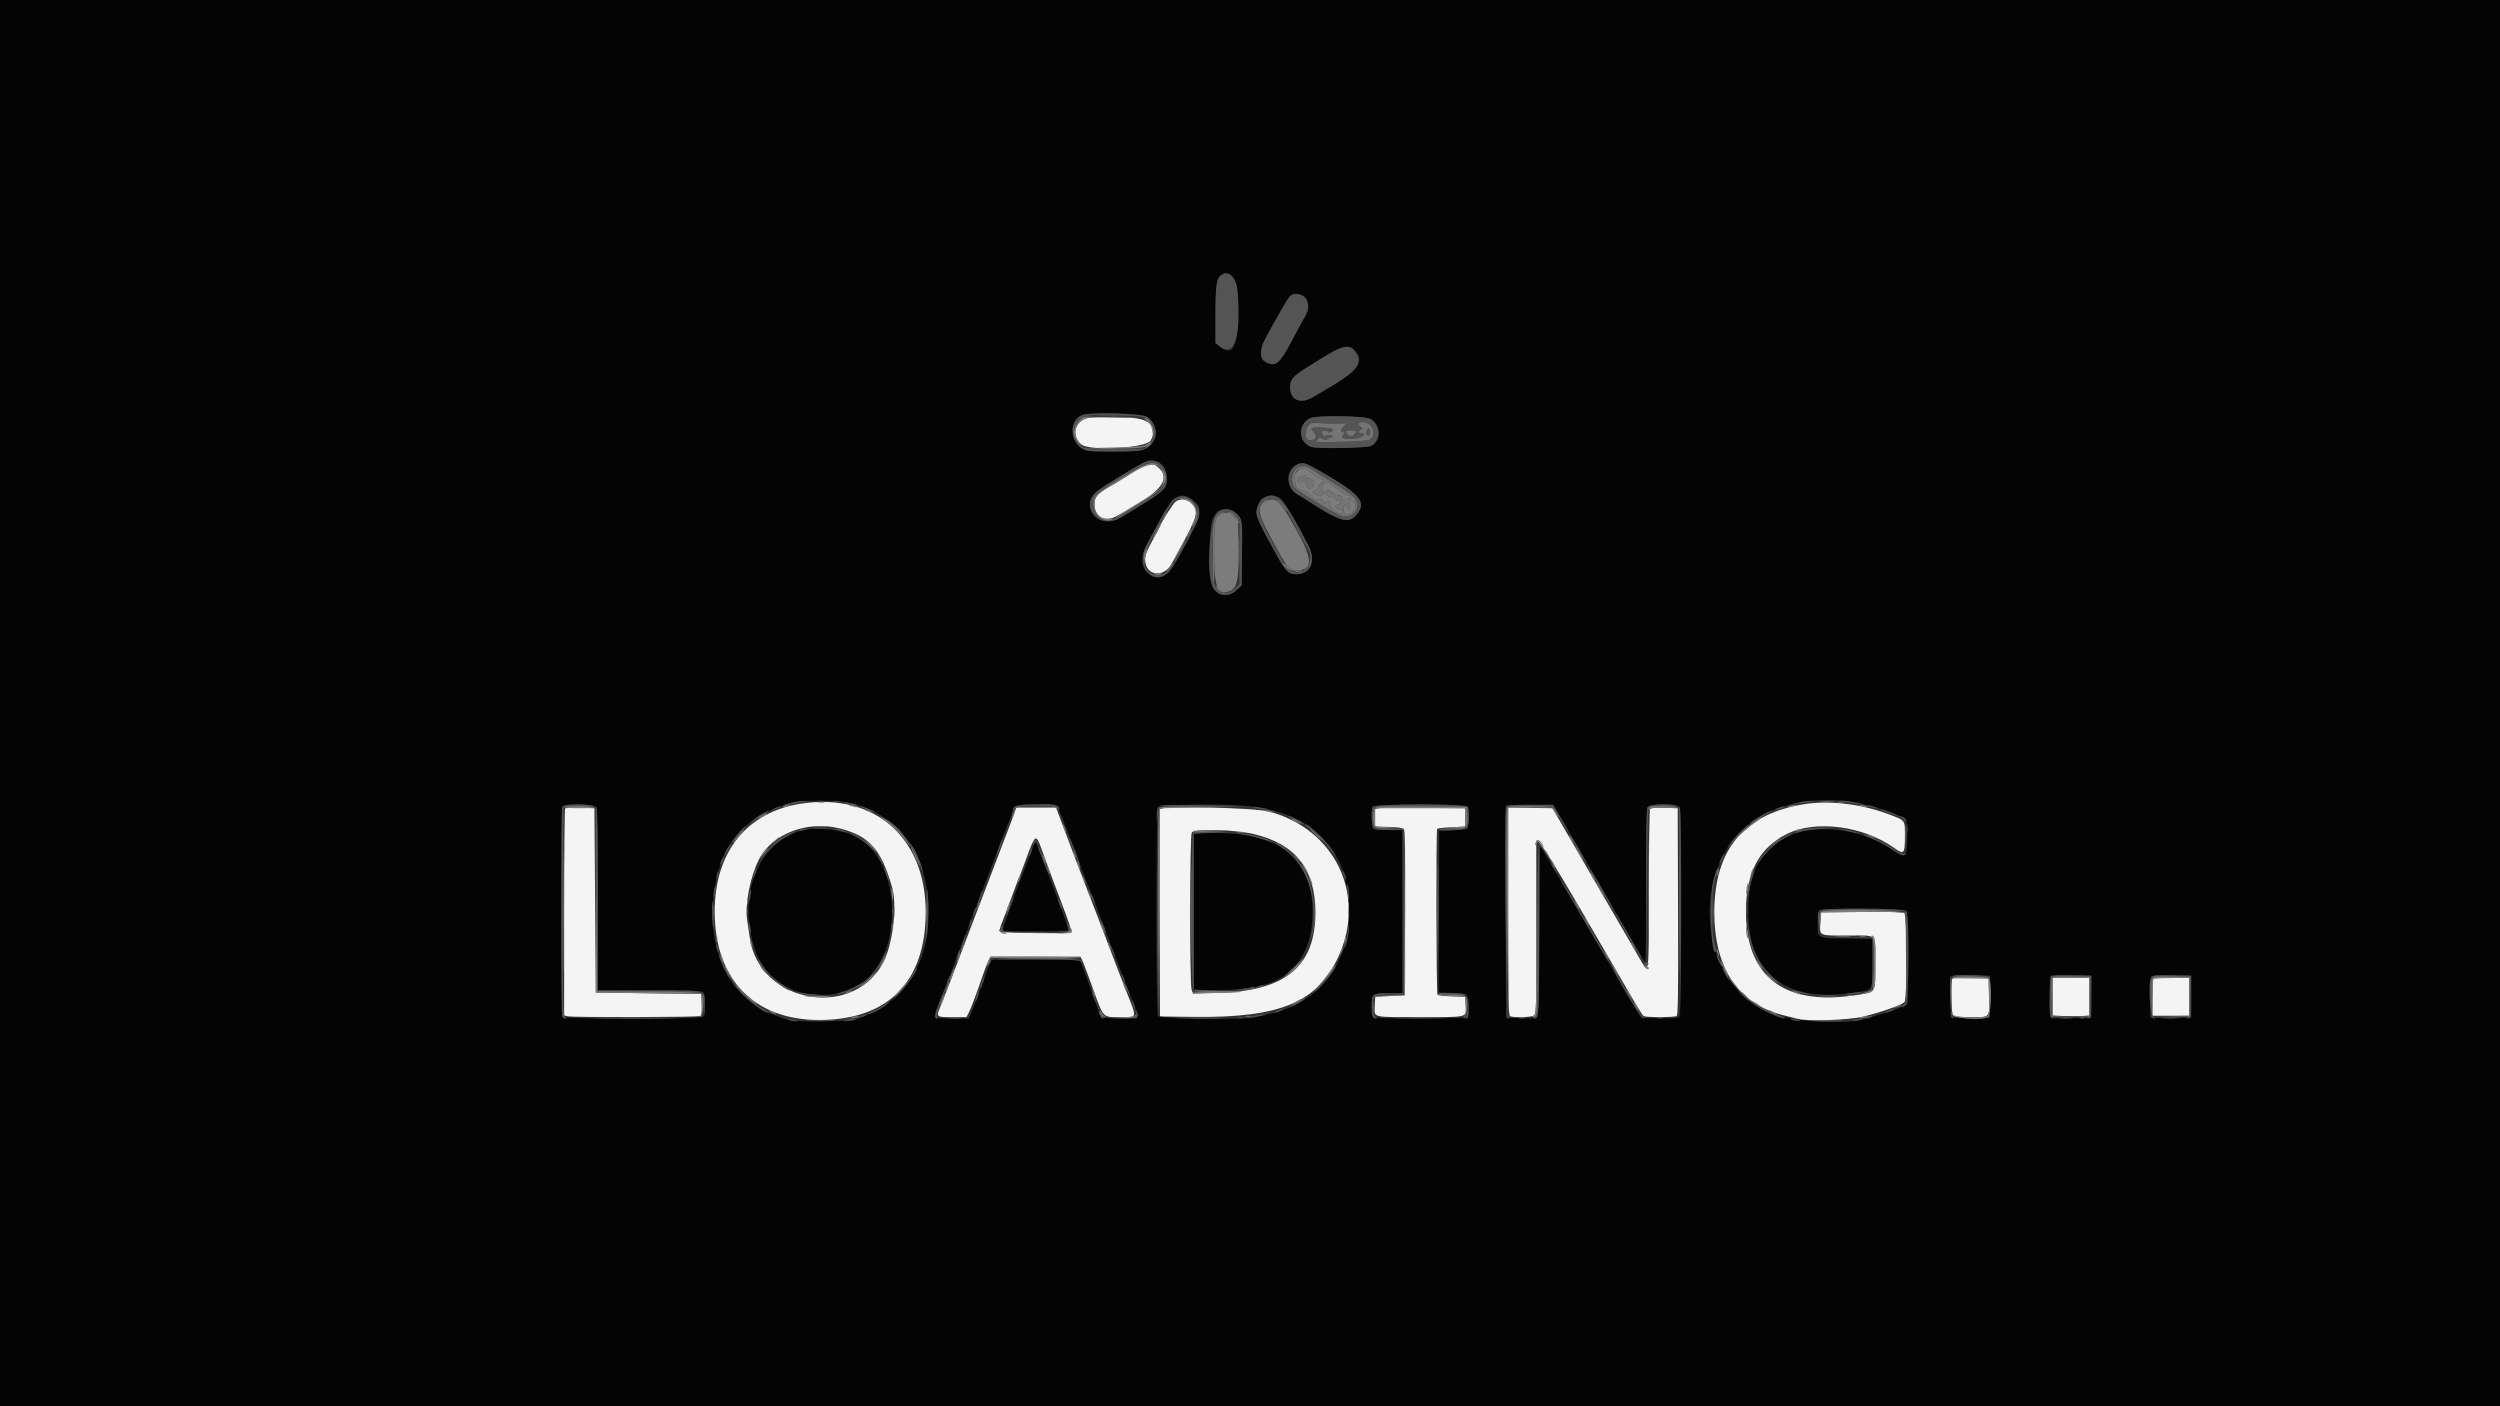 <svg id="svg" version="1.1" width="400" height="225" viewBox="0 0 400 225" xmlns="http://www.w3.org/2000/svg" xmlns:xlink="http://www.w3.org/1999/xlink" ><rect x="0" y="0" width="400" height="225" fill="#333333" stroke="none"/><g id="svgg"><path id="path0" d="M174.564 66.811 C 172.103 66.965,171.153 69.647,173.035 71.128 C 174.437 72.231,183.468 71.694,184.124 70.468 C 185.320 68.233,183.890 66.861,180.336 66.835 C 178.895 66.824,177.259 66.799,176.702 66.778 C 176.145 66.758,175.183 66.773,174.564 66.811 M181.077 75.701 C 179.847 76.481,178.276 77.441,177.586 77.833 C 175.559 78.986,175.127 79.492,175.127 80.704 C 175.127 82.661,176.740 83.587,178.512 82.648 C 185.534 78.925,187.411 76.853,185.498 74.940 C 184.462 73.904,183.706 74.034,181.077 75.701 M188.043 80.309 C 187.654 80.626,185.706 83.712,185.706 84.011 C 185.706 84.057,185.149 85.103,184.468 86.335 C 183.520 88.051,183.230 88.798,183.230 89.520 C 183.230 92.170,186.247 92.570,187.529 90.090 C 187.703 89.754,188.290 88.669,188.833 87.677 C 191.626 82.586,191.846 81.738,190.676 80.568 C 189.910 79.802,188.799 79.693,188.043 80.309 M128.306 128.567 C 119.529 129.861,114.350 136.279,114.350 145.864 C 114.350 156.673,120.635 163.196,131.050 163.196 C 142.099 163.196,148.103 157.120,148.112 145.929 C 148.122 134.017,139.946 126.850,128.306 128.567 M288.713 128.661 C 279.079 130.204,274.311 135.891,274.292 145.864 C 274.274 155.061,278.174 160.774,285.661 162.517 C 286.336 162.674,287.182 162.891,287.541 162.999 C 289.037 163.451,295.752 163.230,298.143 162.650 C 301.022 161.952,304.365 160.764,304.727 160.311 C 305.156 159.774,305.130 146.470,304.700 146.113 C 304.481 145.931,302.499 145.874,297.891 145.917 L 291.390 145.976 291.277 147.512 C 291.110 149.801,290.888 149.690,295.654 149.690 C 300.567 149.690,300.056 149.154,300.056 154.318 C 300.056 158.987,300.234 158.723,296.733 159.249 C 285.434 160.946,279.347 156.237,279.347 145.797 C 279.347 139.648,281.476 135.631,285.899 133.434 C 290.506 131.145,298.100 132.132,303.061 135.664 C 304.644 136.791,304.783 136.644,304.783 133.856 C 304.783 131.111,304.935 131.313,302.072 130.241 C 297.767 128.628,292.678 128.026,288.713 128.661 M90.422 129.349 C 90.335 129.436,90.264 136.923,90.264 145.988 L 90.264 162.469 90.763 162.599 C 91.551 162.805,111.729 162.765,112.053 162.556 C 112.260 162.424,112.326 161.882,112.278 160.700 L 112.212 159.032 103.770 158.920 L 95.329 158.807 95.217 144.063 L 95.104 129.319 92.842 129.255 C 91.597 129.220,90.509 129.263,90.422 129.349 M162.354 129.938 C 162.220 130.340,161.913 131.176,161.672 131.795 C 160.846 133.912,157.955 141.472,157.325 143.163 C 156.979 144.091,156.381 145.661,155.995 146.652 C 155.609 147.642,155.011 149.212,154.665 150.141 C 153.367 153.631,150.834 160.198,150.383 161.247 C 149.758 162.700,149.820 162.746,152.399 162.746 L 154.631 162.746 154.991 162.050 C 155.363 161.331,156.261 158.945,157.272 155.993 C 157.590 155.065,157.992 154.026,158.165 153.686 L 158.481 153.067 165.672 153.067 L 172.864 153.067 173.173 153.686 C 173.343 154.026,174.119 156.078,174.898 158.244 C 176.581 162.931,176.404 162.746,179.208 162.746 C 182.049 162.746,181.966 163.071,180.238 158.694 C 179.554 156.963,177.870 152.575,176.264 148.340 C 175.630 146.669,174.871 144.693,174.578 143.950 C 174.285 143.208,173.833 142.043,173.573 141.362 C 173.314 140.681,172.558 138.706,171.893 136.972 C 171.227 135.239,170.300 132.783,169.831 131.514 L 168.980 129.207 165.788 129.207 L 162.597 129.207 162.354 129.938 M185.590 129.474 C 185.528 129.637,185.503 137.164,185.535 146.201 L 185.594 162.634 190.996 162.701 C 204.901 162.874,210.882 160.351,214.221 152.904 C 218.624 143.082,213.555 132.628,203.039 129.845 C 200.671 129.219,185.808 128.903,185.590 129.474 M220.015 129.512 C 219.949 129.683,219.927 130.368,219.965 131.034 L 220.034 132.245 222.207 132.310 C 223.672 132.353,224.462 132.471,224.629 132.672 C 224.805 132.884,224.860 136.797,224.819 146.114 L 224.761 159.257 222.397 159.370 L 220.034 159.482 219.968 160.973 C 219.884 162.866,219.352 162.740,227.462 162.740 C 234.982 162.739,234.598 162.838,234.508 160.925 L 234.440 159.482 232.304 159.417 C 231.129 159.381,230.092 159.276,230.000 159.184 C 229.800 158.984,229.750 132.809,229.949 132.609 C 230.024 132.533,231.066 132.420,232.263 132.358 L 234.440 132.245 234.440 130.782 L 234.440 129.319 227.287 129.260 C 221.365 129.210,220.114 129.254,220.015 129.512 M241.306 145.834 C 241.306 160.799,241.341 162.487,241.662 162.610 C 242.248 162.835,244.904 162.764,245.377 162.511 C 245.807 162.281,245.817 161.947,245.807 148.611 C 245.802 141.095,245.800 134.820,245.803 134.665 C 245.823 133.512,248.533 137.893,259.110 156.180 C 262.102 161.353,262.749 162.418,262.993 162.574 C 263.344 162.798,267.907 162.785,268.263 162.560 C 268.486 162.418,268.533 158.925,268.488 145.850 L 268.430 129.319 266.310 129.254 C 264.766 129.206,264.141 129.267,264.007 129.479 C 263.905 129.639,263.821 135.476,263.819 142.450 C 263.815 156.624,263.903 156.033,262.230 153.164 C 261.658 152.182,260.135 149.559,258.845 147.334 C 257.555 145.109,254.676 140.146,252.448 136.304 L 248.396 129.319 244.851 129.257 L 241.306 129.195 241.306 145.834 M134.442 132.569 C 139.111 133.763,141.016 135.931,142.753 142.025 C 143.517 144.704,142.937 150.383,141.592 153.406 C 137.204 163.261,121.488 160.806,119.963 150.028 C 119.858 149.285,119.669 148.019,119.543 147.214 C 119.152 144.715,120.065 140.096,121.480 137.421 C 123.639 133.337,129.243 131.239,134.442 132.569 M200.675 133.466 C 207.323 135.072,210.467 139.096,210.467 146.000 C 210.467 154.571,205.744 158.524,195.110 158.852 L 190.896 158.982 190.665 158.374 C 190.333 157.501,190.349 133.837,190.681 133.216 C 191.035 132.554,197.580 132.718,200.675 133.466 M166.624 135.791 C 167.442 138.101,168.310 140.431,170.063 145.025 C 170.903 147.225,171.520 149.095,171.435 149.180 C 171.203 149.412,160.243 149.303,160.006 149.066 C 159.884 148.944,160.021 148.329,160.349 147.532 C 160.650 146.800,161.318 145.037,161.834 143.613 C 162.350 142.189,162.907 140.720,163.072 140.349 C 163.237 139.977,163.700 138.762,164.102 137.648 C 165.621 133.427,165.753 133.330,166.624 135.791 M312.368 156.587 C 312.120 156.835,312.187 161.829,312.445 162.311 C 312.654 162.702,312.935 162.746,315.202 162.743 C 318.509 162.738,318.316 162.947,318.240 159.465 L 318.177 156.556 315.351 156.493 C 313.796 156.459,312.454 156.501,312.368 156.587 M328.419 159.464 L 328.419 162.486 330.051 162.560 C 330.948 162.600,332.265 162.603,332.977 162.566 L 334.271 162.499 334.271 159.471 L 334.271 156.443 331.345 156.443 L 328.419 156.443 328.419 159.464 M344.551 156.594 C 344.468 156.676,344.401 158.044,344.401 159.632 L 344.401 162.521 347.327 162.521 L 350.253 162.521 350.253 159.482 L 350.253 156.443 347.477 156.443 C 345.950 156.443,344.633 156.511,344.551 156.594 " stroke="none" fill="#f4f4f4" fill-rule="evenodd"></path><path id="path1" d="M0.000 112.549 L 0.000 225.098 200.000 225.098 L 400.000 225.098 400.000 112.549 L 400.000 0.000 200.000 0.000 L 0.000 0.000 0.000 112.549 M197.002 44.227 C 198.005 44.909,198.202 46.256,198.045 51.394 C 197.913 55.750,197.126 56.915,195.271 55.500 L 194.485 54.901 194.485 50.291 C 194.485 45.445,194.651 44.437,195.533 43.924 C 196.093 43.599,196.071 43.594,197.002 44.227 M208.169 47.190 C 209.416 47.524,209.640 49.220,208.658 50.886 C 208.282 51.524,207.359 53.225,206.607 54.667 C 204.787 58.155,204.084 58.736,202.605 57.971 C 201.805 57.557,201.650 57.157,201.837 55.975 C 201.977 55.081,202.155 54.687,203.510 52.257 C 206.649 46.629,206.535 46.752,208.169 47.190 M216.227 55.745 C 218.757 57.404,217.596 59.159,211.705 62.581 C 211.334 62.797,210.574 63.237,210.017 63.560 C 208.006 64.726,206.415 63.986,206.415 61.886 C 206.415 60.695,206.986 60.072,209.412 58.614 C 210.008 58.256,210.920 57.685,211.438 57.345 C 214.086 55.608,215.365 55.181,216.227 55.745 M183.478 66.688 C 185.906 68.305,185.110 71.713,182.213 72.110 C 180.852 72.296,174.958 72.302,174.036 72.117 C 171.313 71.573,170.680 67.409,173.168 66.407 C 174.385 65.917,182.659 66.143,183.478 66.688 M219.343 67.067 C 220.954 68.129,220.972 70.513,219.377 71.338 C 218.688 71.694,210.770 71.833,209.813 71.506 C 207.728 70.793,207.589 67.941,209.588 66.914 C 210.576 66.406,218.530 66.531,219.343 67.067 M185.105 73.914 C 186.595 74.537,187.241 76.930,186.269 78.224 C 185.879 78.743,183.288 80.447,179.264 82.829 C 176.578 84.419,173.820 82.678,174.648 79.915 C 174.947 78.917,175.379 78.564,179.066 76.308 C 183.749 73.443,183.866 73.397,185.105 73.914 M212.628 76.201 C 217.786 79.290,218.633 80.467,217.051 82.353 C 215.786 83.862,214.470 83.498,209.454 80.251 C 208.835 79.850,207.997 79.333,207.592 79.102 C 205.244 77.762,205.950 74.151,208.576 74.072 C 208.836 74.064,210.659 75.022,212.628 76.201 M190.851 80.030 C 192.457 81.381,192.323 82.171,189.634 87.202 C 187.248 91.666,186.795 92.178,185.227 92.178 C 182.919 92.178,182.041 89.797,183.416 87.270 C 183.766 86.626,184.699 84.899,185.488 83.430 C 187.712 79.292,189.002 78.474,190.851 80.030 M204.978 79.785 C 205.397 80.078,207.416 83.552,209.343 87.292 C 210.714 89.953,209.593 92.126,206.995 91.845 C 206.147 91.754,205.522 91.103,204.540 89.288 C 203.994 88.278,203.317 87.046,203.036 86.550 C 201.023 82.996,200.757 82.085,201.329 80.714 C 201.842 79.487,203.830 78.981,204.978 79.785 M197.844 82.178 C 198.786 83.120,198.797 83.201,198.718 88.773 L 198.649 93.676 197.809 94.447 C 196.530 95.617,194.854 95.413,194.074 93.991 C 193.429 92.815,193.389 84.282,194.023 82.974 C 194.824 81.318,196.612 80.946,197.844 82.178 M135.329 128.325 C 143.790 130.052,148.565 136.442,148.565 146.035 C 148.565 154.059,144.941 159.964,138.436 162.543 L 136.522 163.302 131.807 163.379 C 126.765 163.460,126.277 163.395,123.539 162.275 C 115.606 159.028,112.138 149.692,114.976 139.223 C 116.504 133.585,120.440 130.071,127.181 128.326 C 128.301 128.036,133.911 128.035,135.329 128.325 M297.581 128.532 C 299.607 128.964,302.056 129.741,304.029 130.576 C 305.114 131.036,305.235 131.457,305.162 134.496 C 305.097 137.156,304.784 137.390,303.013 136.100 C 297.998 132.448,289.878 131.549,285.424 134.153 C 281.450 136.475,279.734 139.928,279.714 145.639 C 279.677 155.933,285.583 160.492,296.769 158.806 C 299.795 158.350,299.606 158.666,299.606 154.052 L 299.606 150.141 295.652 150.141 C 290.687 150.141,290.827 150.208,290.827 147.814 C 290.827 146.667,290.931 145.850,291.097 145.684 C 291.555 145.226,304.638 145.305,305.022 145.768 C 305.323 146.131,305.444 160.197,305.150 160.673 C 304.934 161.023,301.196 162.293,298.030 163.093 C 294.266 164.043,285.973 163.395,282.691 161.892 C 272.175 157.079,270.276 140.186,279.359 132.242 C 283.483 128.635,290.950 127.114,297.581 128.532 M169.147 129.003 C 169.351 129.194,170.323 131.665,172.679 137.985 C 173.302 139.657,173.901 141.227,174.009 141.474 C 174.428 142.432,174.969 143.808,175.734 145.864 C 177.255 149.948,177.803 151.392,178.726 153.742 C 179.236 155.042,179.913 156.815,180.230 157.681 C 180.546 158.548,180.980 159.662,181.194 160.158 C 182.468 163.106,182.551 163.004,178.944 162.922 L 176.159 162.859 175.683 161.508 C 173.811 156.195,173.011 154.043,172.818 153.799 C 172.649 153.584,170.938 153.517,165.651 153.517 L 158.706 153.517 158.393 154.136 C 158.221 154.477,157.850 155.464,157.569 156.331 C 157.288 157.198,156.999 158.008,156.927 158.132 C 156.855 158.255,156.583 158.965,156.323 159.707 C 156.063 160.450,155.661 161.488,155.428 162.015 L 155.006 162.971 152.362 162.971 C 149.129 162.971,149.207 163.094,150.445 159.987 C 152.024 156.023,153.067 153.308,153.067 153.159 C 153.067 153.084,153.215 152.703,153.395 152.313 C 153.576 151.923,154.173 150.388,154.723 148.903 C 155.273 147.417,156.335 144.631,157.083 142.712 C 157.832 140.793,159.110 137.451,159.924 135.284 C 160.738 133.118,161.490 131.190,161.596 131.000 C 161.702 130.810,161.859 130.336,161.944 129.946 C 162.180 128.873,162.444 128.777,165.349 128.703 C 168.173 128.632,168.802 128.682,169.147 129.003 M95.434 129.192 C 95.588 129.479,95.667 134.538,95.667 144.048 L 95.667 158.469 103.950 158.469 C 110.093 158.469,112.304 158.539,112.504 158.739 C 112.785 159.020,112.887 161.966,112.638 162.615 C 112.429 163.159,90.159 163.159,89.951 162.615 C 89.772 162.150,89.772 129.578,89.951 129.112 C 90.178 128.521,95.113 128.592,95.434 129.192 M199.887 128.989 C 210.178 130.073,215.869 136.112,215.869 145.948 C 215.869 154.250,211.021 160.471,203.208 162.194 C 202.310 162.392,201.221 162.643,200.788 162.753 C 199.004 163.203,185.526 163.025,185.270 162.548 C 184.951 161.950,184.947 129.784,185.267 129.187 C 185.534 128.687,195.706 128.549,199.887 128.989 M234.866 129.112 C 235.127 129.793,235.013 132.294,234.709 132.546 C 234.548 132.680,233.483 132.819,232.343 132.855 L 230.270 132.921 230.231 145.864 L 230.192 158.807 232.369 158.871 C 234.960 158.948,235.058 159.042,234.957 161.344 L 234.890 162.859 227.365 162.918 C 218.885 162.985,219.480 163.122,219.474 161.099 C 219.469 158.990,219.557 158.920,222.180 158.920 L 224.423 158.920 224.423 145.864 L 224.423 132.808 222.217 132.808 C 220.802 132.808,219.914 132.711,219.741 132.538 C 219.462 132.258,219.364 129.748,219.608 129.112 C 219.815 128.571,234.658 128.571,234.866 129.112 M251.241 133.483 C 252.709 136.021,254.008 138.250,254.128 138.436 C 254.247 138.621,254.633 139.280,254.984 139.899 C 255.336 140.518,256.420 142.392,257.394 144.063 C 258.367 145.734,260.051 148.651,261.136 150.544 C 262.221 152.437,263.173 153.956,263.251 153.920 C 263.330 153.884,263.385 148.410,263.373 141.754 C 263.358 133.569,263.429 129.509,263.591 129.205 C 263.951 128.533,268.401 128.522,268.760 129.192 C 269.127 129.878,269.078 162.093,268.709 162.598 C 268.462 162.936,268.055 162.977,265.514 162.922 L 262.602 162.859 261.381 160.850 C 260.709 159.745,259.538 157.747,258.780 156.410 C 257.426 154.023,250.161 141.552,248.965 139.561 C 248.630 139.004,247.909 137.788,247.363 136.860 L 246.370 135.172 246.312 148.769 C 246.270 158.549,246.182 162.454,245.997 162.676 C 245.802 162.911,245.166 162.971,243.354 162.922 L 240.968 162.859 240.910 146.089 C 240.878 136.866,240.901 129.190,240.961 129.032 C 241.045 128.812,241.944 128.760,244.821 128.807 L 248.572 128.869 251.241 133.483 M128.141 132.915 C 121.211 134.869,117.942 143.354,120.809 151.941 C 122.986 158.459,130.866 161.204,137.235 157.664 C 144.709 153.510,144.515 137.699,136.943 133.857 C 134.655 132.696,130.495 132.251,128.141 132.915 M190.987 133.540 C 190.928 133.694,190.905 139.342,190.938 146.089 L 190.996 158.357 193.810 158.421 C 196.264 158.478,198.127 158.345,200.675 157.931 C 206.699 156.952,210.017 152.679,210.017 145.903 C 210.017 138.612,206.628 134.823,198.987 133.573 C 196.508 133.167,191.138 133.145,190.987 133.540 M165.612 134.750 C 165.541 134.865,165.069 136.070,164.563 137.429 C 164.058 138.787,163.554 140.101,163.445 140.349 C 162.757 141.904,160.334 148.707,160.419 148.846 C 160.559 149.077,170.794 149.062,170.937 148.831 C 171.000 148.729,170.129 146.222,169.002 143.259 C 167.875 140.297,166.680 137.123,166.347 136.207 C 166.014 135.290,165.683 134.634,165.612 134.750 M318.402 159.482 L 318.402 162.859 315.250 162.859 L 312.099 162.859 312.036 159.718 C 311.954 155.602,311.628 155.969,315.302 156.043 L 318.402 156.106 318.402 159.482 M334.609 159.482 L 334.609 162.859 331.475 162.922 C 327.649 162.998,327.890 163.236,327.949 159.449 C 328.009 155.621,327.653 155.970,331.418 156.043 L 334.609 156.106 334.609 159.482 M350.591 159.482 L 350.591 162.859 347.327 162.859 L 344.063 162.859 344.000 159.738 C 343.920 155.730,343.695 155.965,347.528 156.043 L 350.591 156.106 350.591 159.482 " stroke="none" fill="#040404" fill-rule="evenodd"></path><path id="path2" d="M195.533 43.924 C 194.651 44.437,194.485 45.445,194.485 50.291 L 194.485 54.901 195.271 55.500 C 197.532 57.225,198.642 53.536,197.982 46.493 C 197.787 44.409,196.686 43.254,195.533 43.924 M206.348 47.446 C 205.991 47.841,204.437 50.525,202.455 54.170 C 201.482 55.962,201.539 57.420,202.605 57.971 C 204.084 58.736,204.787 58.155,206.607 54.667 C 207.359 53.225,208.282 51.524,208.658 50.886 C 209.417 49.598,209.501 48.908,209.013 47.963 C 208.521 47.013,207.006 46.719,206.348 47.446 M213.731 56.051 C 212.988 56.422,211.956 57.005,211.438 57.345 C 210.920 57.685,210.008 58.256,209.412 58.614 C 206.986 60.072,206.415 60.695,206.415 61.886 C 206.415 63.986,208.006 64.726,210.017 63.560 C 210.574 63.237,211.334 62.797,211.705 62.581 C 216.954 59.532,217.982 58.416,217.105 56.721 C 216.369 55.297,215.558 55.136,213.731 56.051 M173.168 66.407 C 170.680 67.409,171.313 71.573,174.036 72.117 C 174.958 72.302,180.852 72.296,182.213 72.110 C 185.110 71.713,185.906 68.305,183.478 66.688 C 182.659 66.143,174.385 65.917,173.168 66.407 M183.233 66.883 C 184.829 67.780,185.106 69.751,183.815 71.041 L 183.050 71.806 178.402 71.806 C 174.623 71.806,173.626 71.740,173.072 71.454 C 171.304 70.540,171.463 67.638,173.333 66.692 C 174.396 66.154,182.203 66.304,183.233 66.883 M209.588 66.914 C 207.589 67.941,207.728 70.793,209.813 71.506 C 210.770 71.833,218.688 71.694,219.377 71.338 C 220.972 70.513,220.954 68.129,219.343 67.067 C 218.530 66.531,210.576 66.406,209.588 66.914 M213.923 67.777 L 215.467 67.723 214.993 68.231 C 214.420 68.846,214.399 69.049,214.897 69.145 C 215.248 69.213,215.247 69.245,214.887 69.605 C 214.385 70.108,214.977 70.290,216.780 70.188 C 217.934 70.122,218.876 69.330,217.799 69.330 C 217.344 69.330,217.339 68.907,217.793 68.733 C 218.085 68.620,218.067 68.547,217.677 68.274 C 217.094 67.866,217.282 67.530,218.092 67.530 C 219.569 67.530,220.345 69.572,219.161 70.344 C 218.773 70.597,212.637 70.849,210.620 70.695 C 210.518 70.687,210.605 70.511,210.812 70.304 C 211.123 69.992,211.267 69.975,211.634 70.204 C 211.920 70.383,212.172 70.406,212.342 70.268 C 212.487 70.150,212.808 70.009,213.056 69.953 C 213.431 69.869,213.396 69.822,212.842 69.668 C 212.383 69.541,212.151 69.568,212.088 69.757 C 212.027 69.940,211.900 69.897,211.702 69.626 C 211.540 69.404,211.455 69.146,211.513 69.051 C 211.672 68.794,212.493 68.845,212.493 69.113 C 212.493 69.267,212.654 69.260,212.967 69.092 C 213.686 68.708,213.217 68.476,211.553 68.395 C 209.822 68.311,209.514 68.475,210.202 69.116 C 210.794 69.668,210.803 69.759,210.298 70.142 C 209.317 70.887,208.920 70.468,209.066 68.837 C 209.171 67.652,209.582 67.460,211.480 67.712 C 211.975 67.777,213.075 67.807,213.923 67.777 M218.685 68.875 C 218.521 69.392,218.726 69.850,219.036 69.658 C 219.307 69.491,219.308 68.720,219.037 68.553 C 218.922 68.481,218.764 68.627,218.685 68.875 M216.995 69.031 C 216.995 69.604,216.235 69.999,215.833 69.635 C 215.223 69.083,215.324 68.880,216.207 68.880 C 216.640 68.880,216.995 68.948,216.995 69.031 M182.762 74.131 C 181.370 74.865,176.514 77.849,175.634 78.511 C 172.499 80.872,175.845 84.853,179.264 82.829 C 186.181 78.734,186.739 78.261,186.686 76.544 C 186.613 74.149,184.820 73.047,182.762 74.131 M185.724 74.715 C 187.177 76.169,186.613 78.107,184.356 79.414 C 183.799 79.736,182.505 80.535,181.482 81.190 C 177.697 83.611,176.842 83.804,175.590 82.512 C 174.141 81.017,174.630 79.372,176.951 77.936 C 177.697 77.474,179.390 76.417,180.713 75.586 C 183.600 73.774,184.607 73.599,185.724 74.715 M207.653 74.270 C 205.702 75.069,205.664 78.002,207.592 79.102 C 207.997 79.333,208.835 79.850,209.454 80.251 C 214.470 83.498,215.786 83.862,217.051 82.353 C 218.633 80.467,217.786 79.290,212.628 76.201 C 209.132 74.108,208.577 73.892,207.653 74.270 M209.409 74.880 C 209.805 75.085,210.383 75.425,210.692 75.635 C 211.002 75.846,211.913 76.424,212.718 76.920 C 216.098 79.002,216.602 79.367,216.903 79.950 C 217.880 81.838,215.928 83.314,213.906 82.217 C 211.686 81.013,209.203 79.493,207.382 78.224 C 206.049 77.295,206.853 74.653,208.509 74.522 C 208.608 74.514,209.013 74.675,209.409 74.880 M187.531 80.110 C 187.197 80.467,186.278 81.961,185.488 83.430 C 184.699 84.899,183.766 86.626,183.416 87.270 C 181.604 90.600,184.546 94.042,187.035 91.503 C 187.758 90.764,191.438 84.041,191.790 82.815 C 192.499 80.342,189.245 78.275,187.531 80.110 M202.061 79.715 C 201.566 80.003,201.013 81.239,201.013 82.059 C 201.013 82.607,201.831 84.422,203.036 86.550 C 203.317 87.046,203.994 88.278,204.540 89.288 C 205.522 91.103,206.147 91.754,206.995 91.845 C 209.593 92.126,210.714 89.953,209.343 87.292 C 205.361 79.561,204.273 78.429,202.061 79.715 M190.446 79.917 C 191.870 80.679,191.875 82.457,190.460 85.141 C 187.373 90.998,187.332 91.065,186.450 91.646 C 184.929 92.649,183.005 91.469,183.005 89.534 C 183.005 88.359,186.855 80.954,187.887 80.142 C 188.515 79.648,189.742 79.540,190.446 79.917 M204.993 80.430 C 205.263 80.701,205.777 81.480,206.136 82.161 C 207.689 85.111,208.983 87.483,209.264 87.895 C 210.253 89.345,209.076 91.615,207.335 91.615 C 206.830 91.615,205.290 90.366,205.290 89.956 C 205.290 89.812,204.874 88.987,204.367 88.122 C 202.482 84.914,201.464 82.735,201.464 81.910 C 201.463 79.969,203.628 79.061,204.993 80.430 M194.996 81.758 C 193.570 82.446,192.866 91.788,194.074 93.991 C 194.854 95.413,196.530 95.617,197.809 94.447 L 198.649 93.676 198.718 88.773 C 198.797 83.201,198.786 83.120,197.844 82.178 C 197.100 81.434,196.003 81.272,194.996 81.758 M197.729 82.628 L 198.312 83.321 198.312 88.386 L 198.312 93.450 197.654 94.108 C 196.562 95.201,195.282 94.997,194.413 93.593 C 193.854 92.690,193.848 83.892,194.405 83.055 C 195.325 81.675,196.770 81.489,197.729 82.628 M126.547 128.468 C 125.765 128.651,125.170 128.846,125.224 128.901 C 125.279 128.955,126.020 128.848,126.871 128.662 C 127.722 128.476,128.672 128.283,128.981 128.233 C 129.367 128.171,129.296 128.141,128.756 128.138 C 128.323 128.136,127.329 128.284,126.547 128.468 M130.954 128.240 C 131.234 128.294,131.639 128.292,131.854 128.236 C 132.069 128.179,131.840 128.135,131.345 128.138 C 130.850 128.140,130.674 128.186,130.954 128.240 M133.430 128.240 C 133.710 128.294,134.115 128.292,134.330 128.236 C 134.545 128.179,134.316 128.135,133.821 128.138 C 133.326 128.140,133.150 128.186,133.430 128.240 M287.563 128.443 L 286.438 128.751 287.451 128.607 C 288.008 128.528,288.970 128.392,289.589 128.304 L 290.715 128.144 289.702 128.139 C 289.145 128.137,288.182 128.273,287.563 128.443 M294.992 128.308 C 298.097 128.761,298.483 128.784,297.017 128.433 C 296.275 128.256,295.262 128.118,294.766 128.127 C 293.895 128.144,293.902 128.150,294.992 128.308 M135.172 128.497 C 135.798 128.764,137.509 129.010,137.085 128.772 C 136.899 128.667,136.292 128.519,135.734 128.443 C 135.091 128.355,134.886 128.375,135.172 128.497 M165.349 128.703 C 162.798 128.768,162.071 128.945,162.071 129.502 C 162.071 129.635,162.198 129.574,162.352 129.367 C 162.791 128.781,168.779 128.758,169.205 129.341 C 169.367 129.562,169.499 129.635,169.499 129.502 C 169.499 128.769,168.713 128.618,165.349 128.703 M89.951 129.112 C 89.772 129.578,89.772 162.150,89.951 162.615 C 90.026 162.811,90.248 162.971,90.444 162.971 C 90.756 162.971,90.752 162.936,90.418 162.690 C 90.063 162.429,90.039 161.211,90.094 145.751 L 90.152 129.094 92.684 129.030 C 94.077 128.995,95.240 128.995,95.269 129.030 C 95.298 129.065,95.374 135.729,95.438 143.838 L 95.554 158.582 103.995 158.694 L 112.437 158.807 112.564 160.720 L 112.690 162.634 112.732 160.822 C 112.791 158.275,113.516 158.469,103.950 158.469 L 95.667 158.469 95.667 144.048 C 95.667 134.538,95.588 129.479,95.434 129.192 C 95.113 128.592,90.178 128.521,89.951 129.112 M185.264 129.192 C 185.136 129.431,185.049 130.166,185.070 130.824 C 185.109 132.009,185.110 132.011,185.186 131.007 C 185.228 130.450,185.313 129.768,185.375 129.491 L 185.488 128.988 192.069 128.925 L 198.649 128.862 192.073 128.809 C 185.773 128.759,185.487 128.775,185.264 129.192 M219.608 129.112 C 219.364 129.748,219.462 132.258,219.741 132.538 C 219.914 132.711,220.802 132.808,222.217 132.808 L 224.423 132.808 224.423 145.864 L 224.423 158.920 222.180 158.920 C 219.570 158.920,219.471 158.997,219.471 161.025 C 219.471 162.513,219.624 162.974,220.114 162.964 C 220.442 162.958,220.439 162.932,220.090 162.728 C 219.597 162.441,219.517 159.799,219.990 159.406 C 220.151 159.272,221.240 159.133,222.409 159.097 L 224.536 159.032 224.536 145.864 L 224.536 132.696 222.172 132.583 L 219.809 132.470 219.809 130.782 L 219.809 129.094 227.237 129.094 L 234.665 129.094 234.665 130.782 L 234.665 132.470 232.529 132.536 C 231.354 132.572,230.320 132.673,230.232 132.761 C 229.973 133.018,234.406 132.798,234.718 132.539 C 235.013 132.294,235.122 129.778,234.866 129.112 C 234.658 128.571,219.815 128.571,219.608 129.112 M240.959 129.038 C 240.640 129.874,240.977 162.824,241.306 162.933 C 241.584 163.025,241.593 162.984,241.360 162.702 C 241.138 162.432,241.090 158.815,241.135 145.726 L 241.193 129.094 244.652 129.032 C 248.642 128.960,248.348 128.832,249.746 131.254 C 250.310 132.233,250.828 133.033,250.897 133.033 C 250.965 133.033,250.826 132.704,250.586 132.302 C 250.347 131.899,249.775 130.937,249.314 130.163 L 248.476 128.756 244.771 128.756 C 242.015 128.756,241.039 128.828,240.959 129.038 M263.596 129.195 C 263.439 129.489,263.381 133.579,263.422 141.520 L 263.482 153.405 263.536 141.463 C 263.577 132.537,263.659 129.453,263.860 129.252 C 264.088 129.024,268.400 128.830,268.595 129.038 C 268.624 129.069,268.701 136.590,268.767 145.751 L 268.886 162.409 268.939 146.018 C 268.975 135.049,268.916 129.483,268.760 129.192 C 268.405 128.529,263.951 128.532,263.596 129.195 M298.818 128.947 C 299.514 129.245,300.681 129.475,300.281 129.235 C 300.096 129.124,299.589 128.970,299.156 128.894 C 298.624 128.800,298.515 128.817,298.818 128.947 M123.917 129.327 C 123.354 129.598,123.335 129.629,123.804 129.515 C 124.442 129.359,125.159 128.993,124.817 128.998 C 124.693 129.000,124.288 129.148,123.917 129.327 M137.760 129.147 C 137.946 129.218,138.528 129.460,139.055 129.684 C 139.581 129.908,140.011 130.040,140.011 129.978 C 140.011 129.821,138.006 128.977,137.685 128.999 C 137.541 129.009,137.575 129.075,137.760 129.147 M200.567 129.181 C 200.879 129.282,201.639 129.427,202.255 129.503 C 202.960 129.589,203.166 129.572,202.809 129.457 C 202.497 129.356,201.738 129.211,201.121 129.136 C 200.416 129.049,200.211 129.066,200.567 129.181 M284.412 129.327 C 283.503 129.743,284.047 129.744,285.005 129.328 C 285.422 129.147,285.611 129.003,285.425 129.009 C 285.239 129.014,284.783 129.157,284.412 129.327 M302.055 130.018 C 302.845 130.323,303.532 130.533,303.580 130.485 C 303.681 130.384,301.128 129.423,300.821 129.447 C 300.710 129.456,301.265 129.713,302.055 130.018 M121.891 130.231 C 121.396 130.522,120.681 131.044,120.303 131.390 C 119.925 131.737,119.773 131.904,119.965 131.763 C 120.158 131.621,120.974 131.090,121.778 130.583 C 123.329 129.606,123.415 129.335,121.891 130.231 M282.386 130.178 C 280.728 131.100,280.025 131.569,280.024 131.754 C 280.023 131.855,280.338 131.714,280.724 131.439 C 281.110 131.164,281.946 130.653,282.581 130.302 C 283.217 129.952,283.635 129.668,283.512 129.671 C 283.388 129.674,282.881 129.902,282.386 130.178 M141.692 131.054 C 142.059 131.338,142.920 132.074,143.605 132.689 C 144.809 133.771,144.821 133.776,143.950 132.837 C 143.455 132.303,142.594 131.567,142.037 131.202 C 141.480 130.836,141.325 130.770,141.692 131.054 M206.209 130.643 C 206.439 130.852,208.666 131.904,208.666 131.803 C 208.666 131.676,206.517 130.557,206.273 130.557 C 206.186 130.557,206.157 130.596,206.209 130.643 M304.221 130.826 C 304.468 130.967,304.745 131.191,304.836 131.326 C 304.950 131.494,305.003 131.485,305.005 131.297 C 305.007 131.146,304.813 130.918,304.573 130.790 C 303.981 130.473,303.656 130.506,304.221 130.826 M208.891 131.973 C 208.891 132.024,209.481 132.530,210.202 133.096 C 210.922 133.662,211.955 134.715,212.497 135.436 C 213.722 137.066,214.053 137.415,213.482 136.474 C 212.540 134.921,208.891 131.344,208.891 131.973 M278.314 133.240 C 277.582 133.974,276.802 134.910,276.580 135.323 C 276.204 136.021,276.203 136.034,276.575 135.509 C 276.794 135.200,277.626 134.263,278.423 133.427 C 280.209 131.554,280.131 131.420,278.314 133.240 M305.061 132.583 C 305.061 133.016,305.107 133.194,305.164 132.977 C 305.220 132.760,305.220 132.406,305.164 132.189 C 305.107 131.972,305.061 132.150,305.061 132.583 M118.718 132.669 C 118.234 133.159,116.776 135.126,117.198 134.721 C 117.921 134.026,119.355 132.337,119.279 132.270 C 119.230 132.227,118.977 132.406,118.718 132.669 M185.137 146.764 C 185.137 154.873,185.165 158.191,185.200 154.136 C 185.234 150.082,185.234 143.447,185.200 139.392 C 185.165 135.338,185.137 138.655,185.137 146.764 M130.276 132.523 C 130.802 132.570,131.663 132.570,132.189 132.523 C 132.715 132.475,132.285 132.437,131.232 132.437 C 130.180 132.437,129.750 132.475,130.276 132.523 M289.139 132.588 C 287.926 132.823,286.798 133.215,287.267 133.239 C 287.476 133.250,287.932 133.148,288.280 133.013 C 288.629 132.877,290.028 132.690,291.390 132.595 L 293.866 132.424 291.953 132.419 C 290.900 132.416,289.634 132.493,289.139 132.588 M127.856 132.811 C 127.618 132.967,127.752 132.990,128.306 132.888 C 129.277 132.710,129.460 132.582,128.738 132.586 C 128.438 132.588,128.042 132.690,127.856 132.811 M133.934 132.814 C 134.367 132.913,134.975 133.059,135.284 133.138 C 135.648 133.232,135.580 133.159,135.090 132.933 C 134.673 132.741,134.065 132.595,133.739 132.609 C 133.229 132.631,133.256 132.660,133.934 132.814 M295.217 132.897 C 297.451 133.422,297.973 133.495,296.905 133.135 C 296.348 132.947,295.436 132.746,294.879 132.687 C 293.999 132.594,294.044 132.622,295.217 132.897 M125.718 133.629 C 124.412 134.296,122.339 136.219,121.870 137.198 C 121.692 137.569,121.675 137.675,121.831 137.433 C 122.688 136.108,124.447 134.544,125.894 133.820 C 126.759 133.387,127.326 133.038,127.155 133.044 C 126.983 133.049,126.337 133.313,125.718 133.629 M190.940 133.182 C 190.539 133.344,190.528 158.024,190.929 158.424 C 191.118 158.614,192.146 158.680,194.361 158.648 L 197.524 158.601 194.260 158.479 L 190.996 158.357 190.996 145.864 L 190.996 133.371 194.260 133.249 L 197.524 133.127 194.373 133.098 C 192.639 133.082,191.095 133.120,190.940 133.182 M136.871 133.813 C 137.435 134.107,138.447 134.830,139.122 135.421 L 140.349 136.496 139.449 135.531 C 138.595 134.617,136.557 133.253,136.072 133.271 C 135.948 133.275,136.308 133.519,136.871 133.813 M199.212 133.582 C 200.704 133.860,201.872 134.178,203.376 134.716 C 203.741 134.846,203.762 134.829,203.489 134.630 C 202.919 134.213,200.300 133.506,198.875 133.383 C 197.548 133.269,197.554 133.273,199.212 133.582 M251.792 134.778 C 252.701 136.411,253.990 138.468,253.871 138.096 C 253.738 137.678,251.164 133.258,251.054 133.258 C 250.995 133.258,251.327 133.942,251.792 134.778 M285.172 134.057 C 283.919 134.813,281.806 136.907,281.356 137.839 C 281.225 138.111,281.350 138.027,281.640 137.648 C 282.839 136.081,284.014 134.984,285.297 134.235 C 286.796 133.360,286.950 133.250,286.644 133.276 C 286.531 133.286,285.868 133.637,285.172 134.057 M298.593 133.812 C 298.965 133.978,299.724 134.299,300.281 134.528 C 300.838 134.756,301.928 135.374,302.703 135.901 C 304.108 136.857,304.644 137.042,304.883 136.656 C 304.952 136.544,304.822 136.501,304.593 136.560 C 304.343 136.626,303.687 136.326,302.946 135.808 C 302.269 135.334,301.164 134.707,300.491 134.414 C 299.819 134.122,299.093 133.793,298.878 133.683 C 298.663 133.573,298.359 133.490,298.202 133.498 C 298.046 133.506,298.222 133.647,298.593 133.812 M159.862 135.439 C 159.601 136.148,159.424 136.764,159.469 136.809 C 159.514 136.854,159.767 136.314,160.031 135.608 C 160.295 134.902,160.472 134.285,160.424 134.237 C 160.376 134.190,160.123 134.730,159.862 135.439 M171.125 134.384 C 171.778 136.195,172.712 138.449,172.780 138.381 C 172.882 138.279,171.367 134.369,171.152 134.178 C 171.070 134.106,171.058 134.198,171.125 134.384 M165.363 134.730 C 165.140 135.311,165.212 135.438,165.491 134.957 C 165.745 134.520,165.748 134.520,165.933 134.957 C 166.111 135.379,166.117 135.379,166.064 134.965 C 165.994 134.408,165.544 134.258,165.363 134.730 M230.155 144.851 C 230.155 150.670,230.184 153.082,230.219 150.212 C 230.255 147.343,230.255 142.582,230.219 139.633 C 230.184 136.684,230.155 139.032,230.155 144.851 M146.182 136.241 C 146.599 137.015,147.063 138.034,147.213 138.507 C 147.362 138.979,147.528 139.322,147.582 139.268 C 147.738 139.113,146.747 136.608,146.163 135.678 C 145.333 134.356,145.344 134.688,146.182 136.241 M205.177 135.698 C 209.208 138.265,211.131 144.388,209.713 150.141 C 209.637 150.450,209.717 150.298,209.891 149.803 C 210.728 147.423,210.242 142.031,208.961 139.484 C 208.076 137.725,204.984 134.824,204.006 134.836 C 203.908 134.837,204.434 135.225,205.177 135.698 M246.033 148.666 C 246.033 161.603,246.007 162.514,245.639 162.728 C 245.422 162.854,245.351 162.961,245.481 162.964 C 246.234 162.986,246.258 162.561,246.263 148.801 L 246.268 135.172 246.726 135.734 L 247.185 136.297 246.828 135.566 C 246.074 134.019,246.033 134.695,246.033 148.666 M116.373 135.791 C 116.128 136.193,115.927 136.615,115.927 136.729 C 115.926 136.985,115.957 136.943,116.553 135.903 C 117.145 134.869,116.993 134.774,116.373 135.791 M164.797 136.210 C 164.658 136.607,164.584 136.972,164.632 137.020 C 164.681 137.069,164.833 136.782,164.972 136.385 C 165.111 135.987,165.185 135.622,165.137 135.574 C 165.089 135.526,164.936 135.812,164.797 136.210 M166.123 135.581 C 166.123 135.873,167.778 140.007,167.862 139.923 C 167.909 139.876,167.577 138.889,167.126 137.730 C 166.344 135.724,166.123 135.251,166.123 135.581 M140.757 137.517 C 141.024 138.005,141.277 138.370,141.319 138.328 C 141.428 138.219,140.730 136.913,140.480 136.759 C 140.365 136.688,140.490 137.029,140.757 137.517 M275.397 137.331 C 275.199 137.714,275.077 138.067,275.126 138.116 C 275.175 138.165,275.383 137.852,275.589 137.420 C 276.052 136.449,275.892 136.375,275.397 137.331 M115.494 137.501 C 115.360 137.751,115.251 138.089,115.252 138.252 C 115.253 138.415,115.406 138.254,115.593 137.896 C 115.781 137.537,115.890 137.199,115.835 137.145 C 115.781 137.091,115.628 137.251,115.494 137.501 M248.353 138.548 C 248.544 138.920,248.868 139.426,249.074 139.674 C 249.279 139.921,249.220 139.719,248.942 139.223 C 248.329 138.131,247.869 137.604,248.353 138.548 M254.444 139.336 C 255.643 141.523,258.014 145.538,258.232 145.751 C 258.482 145.995,257.641 144.448,255.787 141.249 C 254.541 139.099,253.506 137.626,254.444 139.336 M141.379 138.669 C 141.369 138.736,141.561 139.344,141.804 140.020 C 142.047 140.696,142.242 141.047,142.237 140.799 C 142.230 140.392,141.418 138.381,141.379 138.669 M120.692 139.544 C 120.319 140.616,120.379 140.951,120.780 140.028 C 120.964 139.604,121.079 139.151,121.036 139.021 C 120.992 138.892,120.838 139.127,120.692 139.544 M274.197 140.635 C 273.437 143.452,273.717 153.145,274.534 152.328 C 274.587 152.275,274.477 151.584,274.291 150.792 C 273.756 148.523,273.820 142.816,274.404 140.710 C 274.656 139.799,274.820 139.011,274.769 138.959 C 274.717 138.908,274.460 139.662,274.197 140.635 M214.779 139.223 C 214.779 139.347,214.915 139.803,215.082 140.236 C 215.248 140.670,215.388 140.872,215.392 140.687 C 215.396 140.501,215.260 140.045,215.090 139.674 C 214.920 139.302,214.780 139.100,214.779 139.223 M114.704 139.915 C 114.621 140.245,114.597 140.558,114.650 140.611 C 114.703 140.664,114.814 140.438,114.897 140.108 C 114.979 139.778,115.004 139.465,114.951 139.411 C 114.898 139.358,114.787 139.585,114.704 139.915 M280.038 140.801 C 279.782 141.631,279.585 142.679,279.600 143.130 C 279.622 143.806,279.660 143.733,279.812 142.712 C 279.914 142.032,280.156 141.028,280.350 140.483 C 280.544 139.937,280.658 139.446,280.603 139.392 C 280.549 139.337,280.295 139.971,280.038 140.801 M250.090 141.531 C 250.365 141.995,252.061 144.907,253.859 148.002 C 255.657 151.097,257.275 153.782,257.454 153.967 C 257.797 154.324,257.297 153.444,252.687 145.582 C 251.108 142.890,249.766 140.687,249.703 140.687 C 249.641 140.687,249.815 141.066,250.090 141.531 M215.585 142.487 C 215.652 143.292,215.744 143.993,215.788 144.044 C 215.945 144.226,215.822 142.143,215.643 141.587 C 215.534 141.249,215.511 141.609,215.585 142.487 M114.276 142.238 C 114.193 142.654,114.136 143.209,114.150 143.472 C 114.163 143.735,114.264 143.495,114.374 142.938 C 114.483 142.380,114.540 141.825,114.500 141.703 C 114.460 141.581,114.359 141.822,114.276 142.238 M148.227 145.425 C 148.227 147.461,148.154 149.634,148.065 150.253 C 147.914 151.298,147.925 151.282,148.224 150.028 C 148.551 148.654,148.646 143.677,148.370 142.386 C 148.291 142.021,148.227 143.388,148.227 145.425 M119.887 143.185 C 119.805 143.701,119.781 144.167,119.835 144.221 C 119.889 144.275,120.004 143.900,120.090 143.388 C 120.177 142.876,120.200 142.410,120.142 142.352 C 120.085 142.294,119.970 142.669,119.887 143.185 M157.119 142.506 C 157.119 142.558,156.907 143.157,156.649 143.838 C 156.390 144.519,156.260 144.995,156.359 144.897 C 156.626 144.632,157.350 142.644,157.226 142.519 C 157.167 142.461,157.119 142.455,157.119 142.506 M174.477 143.050 C 174.481 143.174,174.680 143.680,174.918 144.176 C 175.156 144.671,175.288 144.823,175.211 144.513 C 175.052 143.876,174.465 142.706,174.477 143.050 M161.533 144.899 C 161.210 145.744,160.951 146.535,160.959 146.656 C 160.966 146.778,161.268 146.124,161.630 145.203 C 161.992 144.283,162.250 143.492,162.204 143.446 C 162.158 143.400,161.856 144.054,161.533 144.899 M169.404 144.288 C 169.621 145.105,169.936 145.640,169.935 145.189 C 169.934 145.003,169.781 144.598,169.594 144.288 L 169.255 143.725 169.404 144.288 M113.926 145.883 C 113.941 146.925,114.026 148.081,114.114 148.452 C 114.203 148.824,114.228 148.014,114.170 146.652 C 114.045 143.700,113.889 143.206,113.926 145.883 M279.419 145.639 C 279.419 146.443,279.460 146.773,279.510 146.370 C 279.560 145.968,279.560 145.310,279.510 144.907 C 279.460 144.505,279.419 144.834,279.419 145.639 M142.784 145.864 C 142.784 146.669,142.825 146.998,142.875 146.595 C 142.925 146.193,142.925 145.535,142.875 145.132 C 142.825 144.730,142.784 145.059,142.784 145.864 M155.946 145.532 C 155.876 145.776,155.751 146.179,155.667 146.427 C 155.583 146.674,155.679 146.592,155.881 146.244 C 156.082 145.896,156.208 145.494,156.160 145.350 C 156.111 145.206,156.015 145.288,155.946 145.532 M291.097 145.684 C 290.949 145.832,290.842 146.364,290.861 146.866 L 290.895 147.777 291.030 146.764 L 291.165 145.751 298.030 145.751 L 304.896 145.751 304.958 153.067 C 305.019 160.301,305.014 160.387,304.539 160.777 C 303.984 161.231,304.272 161.317,304.875 160.876 C 305.404 160.489,305.541 146.393,305.022 145.768 C 304.638 145.305,291.555 145.226,291.097 145.684 M258.458 146.201 C 258.897 147.091,262.530 153.292,262.613 153.292 C 262.670 153.292,262.674 153.216,262.622 153.123 C 261.256 150.672,258.738 146.369,258.571 146.201 C 258.422 146.051,258.384 146.051,258.458 146.201 M155.270 147.333 C 155.201 147.577,155.075 147.980,154.992 148.227 C 154.908 148.475,155.004 148.393,155.205 148.045 C 155.407 147.697,155.532 147.295,155.484 147.150 C 155.436 147.006,155.340 147.088,155.270 147.333 M176.032 147.134 C 176.029 147.275,176.227 147.832,176.472 148.372 C 176.717 148.911,176.920 149.237,176.922 149.096 C 176.925 148.955,176.727 148.398,176.482 147.858 C 176.237 147.318,176.035 146.992,176.032 147.134 M119.801 147.890 C 119.799 148.199,119.878 148.706,119.977 149.015 C 120.220 149.772,120.220 148.954,119.977 148.002 C 119.823 147.396,119.805 147.384,119.801 147.890 M142.552 148.452 C 142.553 149.071,142.597 149.298,142.649 148.956 C 142.701 148.614,142.699 148.107,142.646 147.830 C 142.592 147.553,142.550 147.833,142.552 148.452 M170.754 147.777 C 170.843 148.025,170.922 148.405,170.931 148.621 C 170.939 148.838,171.026 149.015,171.123 149.015 C 171.400 149.015,171.317 148.506,170.939 147.890 C 170.715 147.525,170.650 147.486,170.754 147.777 M279.688 148.939 C 279.919 152.197,282.137 155.868,284.801 157.400 C 285.451 157.774,285.471 157.776,284.975 157.415 C 282.051 155.291,280.372 152.543,279.812 148.969 L 279.590 147.552 279.688 148.939 M215.680 148.585 C 215.661 149.030,215.496 149.886,215.315 150.488 C 215.134 151.090,215.026 151.624,215.077 151.674 C 215.275 151.873,215.893 149.203,215.808 148.513 L 215.716 147.777 215.680 148.585 M160.118 148.475 C 159.984 148.824,160.374 149.237,160.833 149.230 C 160.957 149.228,160.885 149.126,160.673 149.002 C 160.461 148.879,160.346 148.629,160.416 148.446 C 160.486 148.264,160.479 148.115,160.400 148.115 C 160.321 148.115,160.194 148.277,160.118 148.475 M169.555 149.170 C 169.772 149.227,170.127 149.227,170.343 149.170 C 170.560 149.114,170.383 149.067,169.949 149.067 C 169.516 149.067,169.339 149.114,169.555 149.170 M154.106 150.504 C 153.907 151.089,153.783 151.607,153.830 151.654 C 153.878 151.702,154.080 151.262,154.279 150.677 C 154.478 150.093,154.602 149.575,154.555 149.528 C 154.507 149.480,154.305 149.919,154.106 150.504 M295.554 150.082 L 299.606 150.151 299.606 154.040 C 299.606 156.833,299.527 158.018,299.325 158.245 C 299.085 158.514,299.102 158.516,299.442 158.258 C 299.802 157.985,299.835 157.565,299.780 153.992 L 299.719 150.028 295.610 150.020 L 291.502 150.012 295.554 150.082 M114.607 151.266 C 114.607 151.452,114.694 151.806,114.800 152.054 C 114.922 152.338,114.994 152.379,114.994 152.167 C 114.994 151.981,114.907 151.626,114.800 151.379 C 114.678 151.095,114.607 151.053,114.607 151.266 M177.628 151.379 C 177.633 151.503,177.831 152.009,178.069 152.504 C 178.307 152.999,178.439 153.151,178.362 152.842 C 178.203 152.205,177.617 151.034,177.628 151.379 M153.298 152.488 C 152.964 153.367,153.030 153.506,153.431 152.766 C 153.622 152.414,153.722 152.071,153.654 152.003 C 153.585 151.935,153.426 152.153,153.298 152.488 M141.177 153.394 C 140.890 154.051,140.145 155.183,139.523 155.910 L 138.391 157.231 139.548 156.024 C 140.648 154.876,141.917 152.800,141.769 152.391 C 141.731 152.286,141.464 152.738,141.177 153.394 M115.041 152.848 C 115.023 153.233,116.512 156.443,116.709 156.443 C 116.777 156.443,116.566 155.915,116.238 155.268 C 115.911 154.622,115.511 153.735,115.350 153.299 C 115.189 152.862,115.050 152.659,115.041 152.848 M274.635 152.842 C 274.639 153.172,275.493 154.895,275.511 154.611 C 275.516 154.532,275.320 154.025,275.075 153.485 C 274.830 152.946,274.632 152.656,274.635 152.842 M158.370 153.792 C 158.177 154.068,158.023 154.397,158.028 154.524 C 158.033 154.651,158.188 154.477,158.373 154.136 L 158.709 153.517 165.635 153.517 C 170.721 153.517,172.632 153.589,172.831 153.787 C 173.011 153.968,173.101 153.976,173.101 153.811 C 173.101 153.020,158.923 153.002,158.370 153.792 M121.335 153.578 C 121.297 154.509,125.372 158.469,126.367 158.469 C 126.482 158.469,125.977 158.077,125.246 157.599 C 123.744 156.615,122.653 155.537,121.873 154.269 C 121.581 153.794,121.339 153.483,121.335 153.578 M263.080 154.361 C 263.211 154.702,263.632 154.632,263.760 154.248 C 263.806 154.108,263.646 154.008,263.404 154.026 C 263.137 154.046,263.010 154.177,263.080 154.361 M206.594 155.123 L 205.627 156.053 206.581 155.332 C 207.493 154.641,207.925 154.192,207.676 154.192 C 207.613 154.192,207.125 154.611,206.594 155.123 M213.275 155.105 C 213.079 155.483,212.190 156.568,211.299 157.517 C 210.408 158.465,209.987 158.993,210.363 158.690 C 211.637 157.664,214.206 154.418,213.744 154.418 C 213.681 154.418,213.470 154.727,213.275 155.105 M145.898 156.080 C 145.515 156.758,144.571 158.003,143.800 158.848 C 142.475 160.298,142.463 160.320,143.583 159.257 C 144.760 158.140,146.916 155.170,146.704 154.958 C 146.643 154.897,146.281 155.402,145.898 156.080 M258.771 156.387 C 260.655 159.766,262.597 162.829,262.915 162.923 C 263.188 163.004,263.182 162.964,262.887 162.716 C 262.522 162.409,261.589 160.898,259.326 156.950 C 258.669 155.805,258.085 154.868,258.028 154.868 C 257.971 154.868,258.305 155.551,258.771 156.387 M275.963 155.753 C 276.211 156.240,276.511 156.698,276.630 156.771 C 276.748 156.844,276.589 156.446,276.276 155.886 C 275.577 154.635,275.342 154.535,275.963 155.753 M179.533 156.218 C 179.615 156.528,179.777 156.933,179.892 157.119 C 180.037 157.353,180.054 157.285,179.950 156.894 C 179.867 156.584,179.705 156.179,179.591 155.993 C 179.446 155.759,179.428 155.827,179.533 156.218 M151.753 156.566 C 151.609 156.881,151.495 157.262,151.500 157.411 C 151.505 157.560,151.658 157.337,151.841 156.916 C 152.226 156.030,152.144 155.706,151.753 156.566 M312.088 156.279 C 311.830 156.952,312.095 162.821,312.386 162.880 C 312.544 162.912,312.569 162.886,312.442 162.823 C 312.301 162.753,312.212 161.455,312.212 159.464 L 312.212 156.218 315.232 156.218 C 317.070 156.218,318.297 156.309,318.366 156.449 C 318.429 156.576,318.455 156.551,318.423 156.393 C 318.337 155.967,312.249 155.858,312.088 156.279 M328.112 156.168 C 327.931 156.461,327.884 162.428,328.061 162.714 C 328.149 162.856,328.391 162.960,328.601 162.945 C 328.938 162.922,328.935 162.907,328.581 162.815 C 328.218 162.720,328.187 162.419,328.244 159.521 L 328.306 156.331 331.345 156.331 L 334.384 156.331 334.447 159.368 C 334.503 162.061,334.465 162.439,334.109 162.708 C 333.732 162.994,333.735 163.007,334.159 162.932 C 334.585 162.857,334.609 162.676,334.609 159.479 L 334.609 156.106 331.418 156.043 C 329.663 156.009,328.176 156.065,328.112 156.168 M344.202 156.299 C 343.690 156.916,343.968 162.836,344.513 162.932 C 344.937 163.007,344.940 162.994,344.563 162.708 C 344.207 162.439,344.169 162.061,344.225 159.368 L 344.288 156.331 347.327 156.331 L 350.366 156.331 350.429 159.368 C 350.485 162.061,350.447 162.439,350.091 162.708 C 349.714 162.994,349.717 163.007,350.141 162.932 C 350.567 162.857,350.591 162.676,350.591 159.479 L 350.591 156.106 347.528 156.043 C 345.106 155.994,344.411 156.047,344.202 156.299 M157.029 157.267 C 156.828 157.857,156.752 158.242,156.860 158.123 C 157.110 157.848,157.600 156.400,157.483 156.282 C 157.434 156.234,157.230 156.677,157.029 157.267 M117.307 157.344 C 118.468 159.106,122.029 162.071,122.984 162.071 C 123.120 162.071,122.586 161.691,121.798 161.227 C 120.319 160.355,118.809 159.023,117.525 157.456 C 116.864 156.649,116.841 156.638,117.307 157.344 M137.113 157.730 C 136.571 158.056,135.508 158.510,134.749 158.737 C 133.759 159.035,133.607 159.123,134.210 159.051 C 135.173 158.935,137.630 157.885,138.010 157.427 C 138.358 157.007,138.253 157.043,137.113 157.730 M180.096 157.794 C 180.095 158.118,180.730 159.407,180.746 159.114 C 180.750 159.036,180.606 158.630,180.425 158.214 C 180.244 157.797,180.096 157.608,180.096 157.794 M201.351 157.794 C 201.067 157.916,201.025 157.987,201.238 157.987 C 201.424 157.987,201.778 157.900,202.026 157.794 C 202.310 157.672,202.351 157.601,202.138 157.601 C 201.953 157.601,201.598 157.688,201.351 157.794 M150.387 160.156 C 149.492 162.403,149.405 162.971,149.956 162.971 C 150.119 162.971,150.123 162.881,149.968 162.690 C 149.808 162.492,149.999 161.748,150.614 160.174 C 151.094 158.945,151.452 157.905,151.410 157.862 C 151.367 157.820,150.907 158.852,150.387 160.156 M200.265 157.942 C 200.191 158.016,199.544 158.152,198.827 158.244 L 197.524 158.410 198.649 158.417 C 199.957 158.426,201.012 158.184,200.648 157.959 C 200.512 157.875,200.340 157.867,200.265 157.942 M287.156 158.579 C 287.551 158.761,288.311 158.963,288.844 159.027 L 289.814 159.144 288.689 158.846 C 288.070 158.682,287.310 158.480,287.001 158.398 C 286.611 158.295,286.659 158.351,287.156 158.579 M156.263 159.302 C 156.123 159.760,156.045 160.172,156.091 160.217 C 156.136 160.263,156.295 159.932,156.443 159.482 C 156.592 159.032,156.670 158.620,156.616 158.567 C 156.563 158.513,156.404 158.844,156.263 159.302 M278.784 159.258 C 280.575 160.913,284.396 162.974,285.650 162.960 C 285.836 162.958,285.100 162.619,284.015 162.206 C 282.131 161.489,280.764 160.685,278.784 159.132 L 277.884 158.425 278.784 159.258 M127.856 158.943 C 128.165 159.085,129.533 159.230,130.895 159.265 L 133.371 159.329 131.007 159.158 C 129.707 159.063,128.340 158.918,127.968 158.835 C 127.317 158.689,127.313 158.693,127.856 158.943 M174.702 158.807 C 174.706 158.931,174.905 159.437,175.143 159.932 C 175.381 160.428,175.513 160.580,175.436 160.270 C 175.277 159.633,174.690 158.463,174.702 158.807 M230.230 158.956 C 230.317 159.038,231.371 159.140,232.572 159.181 C 233.773 159.223,234.685 159.188,234.598 159.103 C 234.511 159.019,233.457 158.917,232.256 158.878 C 231.054 158.839,230.142 158.874,230.230 158.956 M296.005 158.920 L 294.992 159.077 295.892 159.084 C 296.387 159.088,297.096 159.014,297.468 158.920 C 298.368 158.690,297.478 158.690,296.005 158.920 M291.109 159.311 C 291.820 159.356,292.985 159.356,293.697 159.311 C 294.409 159.266,293.827 159.230,292.403 159.230 C 290.979 159.230,290.397 159.266,291.109 159.311 M207.428 160.403 C 206.685 160.818,206.157 161.161,206.254 161.164 C 206.546 161.175,208.624 160.071,208.776 159.824 C 208.952 159.539,209.038 159.502,207.428 160.403 M234.821 161.095 C 234.793 162.140,234.679 162.749,234.496 162.822 C 234.276 162.911,234.277 162.940,234.503 162.954 C 234.934 162.980,235.035 162.516,234.945 160.922 L 234.864 159.482 234.821 161.095 M181.242 160.732 C 181.374 161.110,181.523 161.377,181.574 161.326 C 181.686 161.214,181.261 160.045,181.109 160.045 C 181.050 160.045,181.110 160.354,181.242 160.732 M141.362 160.859 C 140.929 161.171,140.190 161.584,139.721 161.777 C 139.251 161.970,138.911 162.171,138.964 162.224 C 139.119 162.379,140.960 161.448,141.699 160.841 C 142.576 160.121,142.372 160.132,141.362 160.859 M204.389 161.733 C 203.956 161.900,203.754 162.040,203.939 162.044 C 204.125 162.047,204.581 161.911,204.952 161.741 C 205.822 161.343,205.417 161.337,204.389 161.733 M302.082 161.733 C 301.649 161.900,301.446 162.040,301.632 162.044 C 301.818 162.047,302.273 161.911,302.645 161.741 C 303.514 161.343,303.110 161.337,302.082 161.733 M175.820 161.804 C 175.793 162.243,176.231 162.971,176.520 162.971 C 176.671 162.971,176.635 162.814,176.429 162.577 C 176.240 162.361,176.030 162.032,175.962 161.846 C 175.876 161.613,175.832 161.600,175.820 161.804 M181.780 162.043 C 181.875 162.385,181.818 162.647,181.622 162.771 C 181.387 162.920,181.384 162.965,181.605 162.968 C 182.025 162.973,182.182 162.387,181.888 161.916 C 181.666 161.561,181.652 161.577,181.780 162.043 M137.648 162.642 C 137.085 162.913,137.066 162.944,137.535 162.829 C 138.173 162.673,138.890 162.308,138.548 162.313 C 138.424 162.315,138.019 162.463,137.648 162.642 M200.225 162.660 C 199.232 163.009,199.203 163.011,201.801 162.522 L 202.701 162.352 201.913 162.348 C 201.480 162.345,200.720 162.486,200.225 162.660 M298.593 162.746 L 298.143 162.940 298.593 162.952 C 298.841 162.959,299.195 162.866,299.381 162.746 C 299.828 162.457,299.266 162.457,298.593 162.746 M198.143 162.901 C 198.360 162.958,198.714 162.958,198.931 162.901 C 199.147 162.845,198.970 162.798,198.537 162.798 C 198.104 162.798,197.926 162.845,198.143 162.901 M126.168 163.186 C 126.600 163.382,127.805 163.509,127.612 163.339 C 127.560 163.293,127.113 163.194,126.618 163.119 C 125.990 163.023,125.854 163.044,126.168 163.186 M135.397 163.196 L 134.947 163.390 135.397 163.383 C 135.644 163.380,136.100 163.296,136.410 163.196 L 136.972 163.016 136.410 163.010 C 136.100 163.006,135.644 163.090,135.397 163.196 M286.775 163.196 C 287.085 163.296,287.541 163.377,287.788 163.377 C 288.145 163.377,288.121 163.339,287.676 163.196 C 287.366 163.097,286.911 163.016,286.663 163.016 C 286.306 163.016,286.330 163.054,286.775 163.196 M296.680 163.196 C 296.234 163.339,296.211 163.377,296.567 163.377 C 296.815 163.377,297.271 163.296,297.580 163.196 C 298.026 163.054,298.049 163.016,297.693 163.016 C 297.445 163.016,296.989 163.097,296.680 163.196 " stroke="none" fill="#545454" fill-rule="evenodd"></path><path id="path3" d="M172.635 67.321 C 171.517 68.518,171.584 70.167,172.791 71.148 C 173.034 71.345,172.977 71.182,172.642 70.725 C 171.362 68.977,172.340 66.950,174.540 66.794 L 175.689 66.712 174.485 66.671 C 173.406 66.633,173.215 66.700,172.635 67.321 M178.906 66.796 C 179.684 66.840,180.900 66.840,181.607 66.795 C 182.314 66.751,181.677 66.715,180.191 66.715 C 178.706 66.716,178.127 66.752,178.906 66.796 M183.554 67.386 C 184.061 67.792,184.251 68.172,184.368 69.016 L 184.521 70.118 184.551 69.179 C 184.581 68.221,183.759 66.853,183.154 66.855 C 183.010 66.856,183.190 67.095,183.554 67.386 M183.469 71.087 C 183.012 71.405,182.145 71.489,178.292 71.590 L 173.663 71.712 178.165 71.758 C 182.599 71.804,184.131 71.557,184.131 70.797 C 184.131 70.636,184.091 70.654,183.469 71.087 M179.629 76.329 C 175.248 79.004,174.902 79.327,174.902 80.733 C 174.902 82.470,176.781 83.871,178.041 83.073 C 178.254 82.939,178.042 82.911,177.433 82.992 C 176.090 83.172,175.127 82.216,175.127 80.704 C 175.127 79.492,175.559 78.986,177.586 77.833 C 178.276 77.441,179.847 76.481,181.077 75.701 C 184.329 73.638,186.156 73.972,186.156 76.627 C 186.156 77.914,185.826 78.230,182.140 80.470 C 179.155 82.283,178.320 82.836,178.569 82.836 C 178.660 82.836,179.265 82.493,179.913 82.074 C 180.561 81.655,182.132 80.682,183.403 79.911 C 186.427 78.078,187.231 76.555,185.971 75.047 C 184.704 73.532,183.963 73.682,179.629 76.329 M207.645 75.323 C 207.126 75.804,207.057 76.009,207.174 76.717 C 207.249 77.173,207.312 77.665,207.313 77.809 C 207.315 77.954,207.797 78.250,208.385 78.467 C 208.973 78.685,209.665 79.114,209.922 79.421 C 210.282 79.851,210.521 79.945,210.965 79.834 C 211.434 79.716,211.566 79.782,211.672 80.190 C 211.776 80.586,211.860 80.632,212.080 80.413 C 212.496 79.997,212.717 80.076,212.728 80.642 C 212.736 81.113,213.982 82.161,214.534 82.161 C 214.973 82.161,214.721 81.514,214.255 81.445 C 213.607 81.350,213.481 80.899,214.059 80.748 C 214.594 80.608,214.682 80.135,214.174 80.135 C 213.985 80.135,213.768 79.976,213.693 79.781 C 213.605 79.550,213.389 79.468,213.074 79.548 C 212.575 79.673,211.904 78.966,212.148 78.571 C 212.319 78.294,213.114 78.543,213.258 78.919 C 213.326 79.096,213.686 79.235,214.075 79.235 C 214.457 79.235,214.712 79.329,214.641 79.444 C 214.442 79.767,214.933 79.968,215.545 79.814 C 216.201 79.650,216.279 79.235,215.655 79.235 C 215.413 79.235,214.976 79.007,214.684 78.728 C 214.392 78.450,213.855 78.047,213.492 77.834 C 213.128 77.621,212.679 77.347,212.493 77.226 C 212.307 77.104,211.750 76.825,211.256 76.605 C 210.761 76.385,210.153 75.991,209.905 75.730 C 209.036 74.816,208.330 74.688,207.645 75.323 M208.891 76.308 C 208.891 76.432,209.069 76.537,209.285 76.541 C 210.070 76.555,210.467 77.066,210.165 77.673 C 209.793 78.419,209.286 78.363,209.018 77.546 C 208.726 76.655,208.676 76.604,208.452 76.967 C 208.244 77.304,207.541 77.143,207.541 76.758 C 207.541 76.627,207.769 76.427,208.047 76.315 C 208.726 76.043,208.891 76.041,208.891 76.308 M211.751 77.608 C 211.504 77.881,211.457 78.112,211.601 78.339 C 211.859 78.749,211.861 78.818,211.614 79.208 C 211.446 79.473,211.312 79.473,210.717 79.209 C 209.883 78.840,209.856 78.737,210.523 78.444 C 210.802 78.322,211.062 77.994,211.102 77.715 C 211.150 77.375,211.328 77.209,211.643 77.209 C 212.078 77.209,212.086 77.238,211.751 77.608 M189.408 79.907 C 191.067 80.227,191.854 82.011,190.996 83.512 C 190.819 83.821,190.675 84.176,190.676 84.299 C 190.677 84.423,190.871 84.170,191.109 83.737 C 192.111 81.906,191.082 79.649,189.274 79.711 L 188.520 79.737 189.408 79.907 M202.593 80.199 C 201.036 80.987,201.165 82.087,203.260 85.875 C 203.671 86.618,204.405 87.959,204.892 88.856 C 205.992 90.882,206.688 91.478,207.752 91.305 C 210.106 90.923,210.017 89.477,207.339 84.637 C 204.752 79.960,204.160 79.406,202.593 80.199 M215.996 80.673 C 216.145 81.269,215.768 81.681,215.562 81.147 C 215.342 80.573,214.969 80.777,214.969 81.470 C 214.969 82.631,216.165 82.616,216.790 81.448 C 217.058 80.948,216.690 80.135,216.195 80.135 C 215.955 80.135,215.899 80.287,215.996 80.673 M186.269 82.611 C 186.077 82.983,185.970 83.286,186.032 83.286 C 186.094 83.286,186.302 82.983,186.494 82.611 C 186.686 82.240,186.793 81.936,186.731 81.936 C 186.669 81.936,186.461 82.240,186.269 82.611 M195.720 82.174 C 194.403 82.557,194.260 83.161,194.260 88.351 C 194.260 94.006,194.789 95.327,196.751 94.577 C 198.146 94.044,198.349 92.377,198.095 83.550 C 198.085 83.211,196.868 81.925,196.585 81.956 C 196.482 81.967,196.093 82.065,195.720 82.174 M185.049 84.862 C 184.662 85.605,184.397 86.213,184.459 86.213 C 184.570 86.213,185.432 84.676,185.753 83.905 C 186.111 83.045,185.713 83.586,185.049 84.862 M190.096 85.312 C 189.904 85.684,189.797 85.988,189.859 85.988 C 189.921 85.988,190.129 85.684,190.321 85.312 C 190.513 84.941,190.619 84.637,190.557 84.637 C 190.496 84.637,190.288 84.941,190.096 85.312 M188.670 87.938 C 188.154 88.888,187.766 89.698,187.807 89.739 C 187.848 89.781,188.304 89.038,188.820 88.089 C 189.336 87.139,189.724 86.329,189.683 86.288 C 189.642 86.246,189.186 86.989,188.670 87.938 M183.238 88.224 C 183.110 88.463,183.019 89.046,183.035 89.518 L 183.065 90.377 183.210 89.364 C 183.289 88.807,183.434 88.225,183.531 88.070 C 183.628 87.915,183.654 87.788,183.589 87.788 C 183.524 87.788,183.366 87.984,183.238 88.224 M186.959 90.884 C 186.473 91.505,186.434 91.610,186.811 91.280 C 187.262 90.886,187.858 90.039,187.684 90.039 C 187.648 90.039,187.322 90.419,186.959 90.884 M184.789 91.926 C 185.075 92.053,185.437 92.053,185.723 91.926 C 186.102 91.756,186.015 91.717,185.256 91.717 C 184.497 91.717,184.410 91.756,184.789 91.926 M130.954 128.465 C 131.234 128.519,131.639 128.517,131.854 128.461 C 132.069 128.404,131.840 128.360,131.345 128.363 C 130.850 128.365,130.674 128.411,130.954 128.465 M294.035 128.461 C 294.252 128.518,294.606 128.518,294.823 128.461 C 295.039 128.405,294.862 128.358,294.429 128.358 C 293.995 128.358,293.818 128.405,294.035 128.461 M125.492 128.981 C 125.209 129.103,125.167 129.175,125.380 129.175 C 125.566 129.175,125.920 129.088,126.168 128.981 C 126.451 128.859,126.493 128.788,126.280 128.788 C 126.095 128.788,125.740 128.875,125.492 128.981 M136.185 128.981 C 136.954 129.228,137.546 129.228,136.972 128.981 C 136.725 128.875,136.320 128.791,136.072 128.795 C 135.710 128.800,135.732 128.837,136.185 128.981 M286.213 128.981 C 285.639 129.228,286.231 129.228,287.001 128.981 C 287.453 128.837,287.475 128.800,287.113 128.795 C 286.866 128.791,286.460 128.875,286.213 128.981 M297.805 128.981 C 298.575 129.228,299.167 129.228,298.593 128.981 C 298.346 128.875,297.940 128.791,297.693 128.795 C 297.331 128.800,297.353 128.837,297.805 128.981 M90.264 129.150 C 90.264 129.243,91.369 129.319,92.719 129.319 C 94.069 129.319,95.127 129.243,95.069 129.150 C 95.012 129.057,93.907 128.981,92.615 128.981 C 91.322 128.981,90.264 129.057,90.264 129.150 M164.266 129.149 C 165.163 129.191,166.632 129.191,167.530 129.149 C 168.427 129.106,167.693 129.071,165.898 129.071 C 164.102 129.071,163.368 129.106,164.266 129.149 M185.526 129.252 C 185.320 129.458,185.269 133.415,185.310 145.965 L 185.364 162.409 185.479 145.864 L 185.594 129.319 192.122 129.201 L 198.649 129.084 192.223 129.033 C 187.466 128.995,185.726 129.052,185.526 129.252 M219.969 129.248 C 219.616 129.602,219.614 131.961,219.966 132.313 C 220.145 132.492,220.961 132.568,222.386 132.539 L 224.536 132.496 222.285 132.371 L 220.034 132.245 220.034 130.782 L 220.034 129.319 227.237 129.319 L 234.440 129.319 234.440 130.782 L 234.440 132.245 232.302 132.371 L 230.163 132.497 232.354 132.540 C 234.874 132.589,234.864 132.598,234.735 130.320 L 234.665 129.094 227.454 129.035 C 222.033 128.990,220.175 129.043,219.969 129.248 M241.184 129.263 C 240.908 129.987,241.197 162.597,241.480 162.654 C 241.638 162.686,241.663 162.661,241.536 162.598 C 241.382 162.521,241.306 156.983,241.306 145.845 L 241.306 129.207 244.802 129.207 L 248.299 129.207 248.764 129.994 C 249.277 130.865,249.577 131.076,249.163 130.276 C 248.497 128.988,248.474 128.981,244.753 128.981 C 242.191 128.981,241.264 129.055,241.184 129.263 M263.965 129.131 C 263.883 129.214,263.817 129.391,263.819 129.525 C 263.821 129.660,263.907 129.635,264.011 129.472 C 264.152 129.250,264.749 129.193,266.350 129.247 C 267.533 129.286,268.454 129.243,268.396 129.150 C 268.266 128.942,264.173 128.924,263.965 129.131 M138.210 129.507 C 138.210 129.565,138.537 129.727,138.937 129.866 C 139.336 130.005,139.564 130.026,139.443 129.913 C 139.187 129.673,138.210 129.351,138.210 129.507 M162.096 130.132 C 161.957 130.530,161.883 130.895,161.931 130.943 C 161.979 130.991,162.132 130.705,162.271 130.307 C 162.410 129.909,162.484 129.544,162.436 129.496 C 162.387 129.448,162.235 129.734,162.096 130.132 M95.326 144.176 L 95.329 158.807 103.770 158.920 L 112.212 159.032 112.278 160.700 C 112.326 161.876,112.259 162.430,112.053 162.575 C 111.828 162.734,111.838 162.760,112.099 162.689 C 112.571 162.561,112.708 159.332,112.257 158.957 C 112.040 158.777,109.486 158.682,103.751 158.641 L 95.554 158.582 95.438 144.063 L 95.323 129.544 95.326 144.176 M202.382 129.737 C 202.434 129.781,202.831 129.882,203.264 129.962 C 203.818 130.063,203.952 130.041,203.714 129.885 C 203.409 129.685,202.159 129.546,202.382 129.737 M90.146 145.976 C 90.146 154.890,90.174 158.504,90.208 154.007 C 90.242 149.510,90.242 142.217,90.208 137.800 C 90.174 133.383,90.146 137.062,90.146 145.976 M121.947 130.461 C 121.106 130.917,121.157 131.107,122.003 130.670 C 122.375 130.478,122.679 130.272,122.679 130.214 C 122.679 130.069,122.654 130.077,121.947 130.461 M140.687 130.613 C 140.748 130.683,141.424 131.199,142.189 131.761 C 142.953 132.322,144.004 133.345,144.523 134.033 C 145.665 135.545,145.967 135.704,144.921 134.242 C 144.093 133.084,142.449 131.567,141.315 130.914 C 140.907 130.679,140.625 130.544,140.687 130.613 M280.329 131.766 C 279.603 132.307,278.655 133.140,278.222 133.617 C 277.644 134.254,277.764 134.183,278.672 133.349 C 279.353 132.725,280.341 131.929,280.867 131.580 C 281.736 131.005,281.979 130.782,281.736 130.782 C 281.687 130.782,281.054 131.225,280.329 131.766 M206.659 131.091 C 206.891 131.299,208.216 131.908,208.216 131.807 C 208.216 131.677,206.968 131.007,206.727 131.007 C 206.638 131.007,206.608 131.045,206.659 131.091 M170.078 132.133 C 170.161 132.442,170.323 132.847,170.438 133.033 C 170.583 133.268,170.600 133.199,170.496 132.808 C 170.413 132.499,170.251 132.093,170.136 131.908 C 169.991 131.673,169.974 131.742,170.078 132.133 M130.276 132.298 C 130.802 132.345,131.663 132.345,132.189 132.298 C 132.715 132.250,132.285 132.211,131.232 132.211 C 130.180 132.211,129.750 132.250,130.276 132.298 M290.890 132.299 C 291.482 132.345,292.394 132.345,292.916 132.297 C 293.439 132.250,292.954 132.212,291.840 132.213 C 290.726 132.213,290.298 132.252,290.890 132.299 M210.355 133.483 C 210.838 133.979,211.284 134.384,211.346 134.384 C 211.408 134.384,211.063 133.979,210.580 133.483 C 210.096 132.988,209.650 132.583,209.588 132.583 C 209.526 132.583,209.871 132.988,210.355 133.483 M287.338 132.808 C 287.054 132.930,287.013 133.002,287.226 133.002 C 287.411 133.002,287.766 132.915,288.014 132.808 C 288.297 132.686,288.339 132.615,288.126 132.615 C 287.940 132.615,287.586 132.702,287.338 132.808 M118.376 133.427 C 117.660 134.220,117.196 134.834,117.314 134.834 C 117.364 134.834,117.787 134.378,118.253 133.821 C 119.182 132.709,119.266 132.444,118.376 133.427 M190.805 132.977 C 190.747 133.070,191.729 133.119,192.986 133.086 C 197.124 132.979,197.575 132.892,194.217 132.850 C 192.398 132.827,190.863 132.884,190.805 132.977 M224.703 145.912 L 224.648 159.128 222.454 159.202 L 220.259 159.276 222.461 159.323 C 224.051 159.357,224.692 159.292,224.770 159.088 C 224.829 158.934,224.851 152.932,224.817 145.751 L 224.757 132.696 224.703 145.912 M198.033 133.192 C 198.313 133.246,198.718 133.244,198.933 133.188 C 199.149 133.132,198.920 133.087,198.424 133.090 C 197.929 133.092,197.753 133.139,198.033 133.192 M190.538 145.751 C 190.538 152.560,190.567 155.379,190.602 152.014 C 190.637 148.649,190.637 143.078,190.602 139.633 C 190.567 136.189,190.538 138.942,190.538 145.751 M298.931 133.671 C 299.116 133.785,299.522 133.947,299.831 134.030 C 300.222 134.134,300.291 134.117,300.056 133.972 C 299.871 133.857,299.465 133.695,299.156 133.612 C 298.765 133.508,298.696 133.526,298.931 133.671 M251.322 134.384 C 251.515 134.755,251.722 135.059,251.784 135.059 C 251.846 135.059,251.740 134.755,251.548 134.384 C 251.355 134.012,251.148 133.708,251.086 133.708 C 251.024 133.708,251.130 134.012,251.322 134.384 M123.673 134.738 L 122.791 135.542 123.748 134.813 C 124.622 134.146,124.835 133.934,124.630 133.934 C 124.588 133.934,124.158 134.295,123.673 134.738 M283.822 134.851 L 282.836 135.769 283.905 134.916 C 284.494 134.447,284.975 134.034,284.975 133.998 C 284.975 133.825,284.729 134.007,283.822 134.851 M139.223 135.284 C 139.833 135.903,140.383 136.410,140.445 136.410 C 140.506 136.410,140.058 135.903,139.449 135.284 C 138.839 134.665,138.289 134.159,138.227 134.159 C 138.165 134.159,138.614 134.665,139.223 135.284 M245.719 134.740 C 245.501 135.309,245.574 135.435,245.848 134.962 C 246.089 134.548,246.126 134.559,246.653 135.187 L 247.206 135.847 246.796 135.115 C 246.351 134.322,245.935 134.177,245.719 134.740 M252.441 136.297 C 252.787 136.916,253.175 137.524,253.303 137.648 C 253.430 137.772,253.252 137.366,252.905 136.747 C 252.559 136.128,252.171 135.521,252.043 135.397 C 251.916 135.273,252.094 135.678,252.441 136.297 M146.385 137.070 C 146.776 137.928,147.134 138.591,147.181 138.544 C 147.285 138.440,145.933 135.509,145.781 135.509 C 145.723 135.509,145.994 136.211,146.385 137.070 M122.301 136.241 C 122.050 136.519,121.765 136.899,121.666 137.085 C 121.476 137.443,121.528 137.394,122.440 136.353 C 122.738 136.013,122.932 135.734,122.870 135.734 C 122.808 135.734,122.552 135.962,122.301 136.241 M171.541 136.072 C 171.541 136.196,171.686 136.550,171.863 136.860 C 172.040 137.169,172.184 137.321,172.184 137.198 C 172.184 137.074,172.040 136.719,171.863 136.410 C 171.686 136.100,171.541 135.948,171.541 136.072 M247.167 136.072 C 247.167 136.196,247.375 136.550,247.628 136.860 C 247.934 137.234,248.011 137.271,247.856 136.972 C 247.477 136.238,247.165 135.831,247.167 136.072 M166.815 136.860 C 166.814 137.184,167.449 138.473,167.465 138.180 C 167.470 138.101,167.325 137.696,167.144 137.280 C 166.964 136.863,166.815 136.674,166.815 136.860 M207.091 136.783 C 207.091 136.906,207.369 137.252,207.710 137.552 L 208.329 138.098 207.766 137.423 C 207.456 137.051,207.178 136.705,207.147 136.654 C 207.116 136.602,207.091 136.660,207.091 136.783 M245.862 149.510 C 245.811 161.395,245.780 162.289,245.414 162.503 C 245.043 162.719,245.043 162.733,245.409 162.739 C 246.032 162.750,246.048 162.373,245.980 149.240 L 245.916 136.747 245.862 149.510 M248.396 138.210 C 248.588 138.582,248.796 138.886,248.858 138.886 C 248.920 138.886,248.813 138.582,248.621 138.210 C 248.429 137.839,248.221 137.535,248.160 137.535 C 248.098 137.535,248.204 137.839,248.396 138.210 M172.463 138.447 C 172.595 138.825,172.744 139.092,172.795 139.041 C 172.907 138.930,172.482 137.760,172.330 137.760 C 172.272 137.760,172.331 138.069,172.463 138.447 M208.688 138.985 C 208.948 139.426,209.204 139.786,209.257 139.786 C 209.417 139.786,208.686 138.475,208.442 138.324 C 208.318 138.247,208.428 138.544,208.688 138.985 M167.602 138.886 C 167.685 139.195,167.847 139.600,167.961 139.786 C 168.106 140.021,168.124 139.952,168.020 139.561 C 167.937 139.252,167.775 138.846,167.660 138.661 C 167.515 138.426,167.498 138.495,167.602 138.886 M274.749 139.465 C 274.666 139.794,274.642 140.108,274.695 140.161 C 274.748 140.214,274.859 139.987,274.942 139.658 C 275.025 139.328,275.049 139.014,274.996 138.961 C 274.943 138.908,274.832 139.135,274.749 139.465 M280.236 139.480 C 280.112 139.806,280.052 140.115,280.103 140.167 C 280.154 140.218,280.303 139.950,280.435 139.573 C 280.728 138.733,280.551 138.651,280.236 139.480 M254.699 140.236 C 254.891 140.608,255.099 140.912,255.161 140.912 C 255.223 140.912,255.116 140.608,254.924 140.236 C 254.732 139.865,254.524 139.561,254.462 139.561 C 254.400 139.561,254.507 139.865,254.699 140.236 M162.965 140.474 C 162.828 140.728,162.750 141.037,162.791 141.159 C 162.832 141.281,162.982 141.073,163.124 140.696 C 163.420 139.913,163.331 139.789,162.965 140.474 M173.230 140.461 C 173.313 140.771,173.474 141.176,173.589 141.362 C 173.734 141.597,173.752 141.528,173.647 141.137 C 173.564 140.827,173.403 140.422,173.288 140.236 C 173.143 140.002,173.125 140.070,173.230 140.461 M209.377 140.124 C 209.376 140.248,209.512 140.703,209.679 141.137 C 209.846 141.570,209.986 141.773,209.990 141.587 C 209.993 141.401,209.857 140.945,209.687 140.574 C 209.517 140.203,209.378 140.000,209.377 140.124 M255.817 142.150 C 256.164 142.769,256.552 143.376,256.679 143.500 C 256.807 143.624,256.628 143.219,256.282 142.600 C 255.935 141.981,255.548 141.373,255.420 141.249 C 255.292 141.125,255.471 141.531,255.817 142.150 M279.460 142.037 C 279.373 142.549,279.350 143.015,279.407 143.073 C 279.465 143.131,279.580 142.756,279.662 142.240 C 279.745 141.724,279.768 141.258,279.715 141.204 C 279.661 141.150,279.546 141.525,279.460 142.037 M142.643 142.851 C 142.791 144.375,142.899 144.588,142.916 143.388 C 142.924 142.831,142.842 142.235,142.733 142.063 C 142.612 141.871,142.577 142.174,142.643 142.851 M174.018 142.487 C 174.017 142.812,174.652 144.100,174.668 143.807 C 174.673 143.729,174.528 143.324,174.348 142.907 C 174.167 142.491,174.018 142.302,174.018 142.487 M274.036 145.976 C 274.036 147.957,274.071 148.737,274.112 147.710 C 274.154 146.683,274.154 145.062,274.112 144.109 C 274.070 143.155,274.036 143.995,274.036 145.976 M210.329 145.976 C 210.330 147.586,210.366 148.215,210.409 147.374 C 210.453 146.533,210.452 145.216,210.408 144.448 C 210.365 143.679,210.329 144.367,210.329 145.976 M148.200 145.864 C 148.200 147.288,148.236 147.870,148.281 147.158 C 148.326 146.446,148.326 145.281,148.281 144.569 C 148.236 143.858,148.200 144.440,148.200 145.864 M119.580 144.288 C 119.580 144.721,119.626 144.899,119.682 144.682 C 119.739 144.465,119.739 144.111,119.682 143.894 C 119.626 143.678,119.580 143.855,119.580 144.288 M252.223 144.738 C 252.415 145.110,252.623 145.414,252.685 145.414 C 252.747 145.414,252.640 145.110,252.448 144.738 C 252.256 144.367,252.048 144.063,251.986 144.063 C 251.924 144.063,252.031 144.367,252.223 144.738 M114.199 145.751 C 114.200 146.618,114.240 146.945,114.289 146.478 C 114.338 146.011,114.337 145.302,114.287 144.902 C 114.238 144.503,114.198 144.885,114.199 145.751 M156.480 144.861 C 156.103 145.688,156.175 145.865,156.583 145.112 C 156.773 144.761,156.887 144.431,156.835 144.380 C 156.784 144.328,156.624 144.545,156.480 144.861 M143.010 145.864 C 143.010 146.669,143.050 146.998,143.100 146.595 C 143.150 146.193,143.150 145.535,143.100 145.132 C 143.050 144.730,143.010 145.059,143.010 145.864 M161.196 145.214 C 161.057 145.611,160.983 145.976,161.031 146.024 C 161.079 146.073,161.232 145.786,161.371 145.389 C 161.509 144.991,161.583 144.626,161.535 144.578 C 161.487 144.530,161.334 144.816,161.196 145.214 M291.322 145.909 C 291.162 146.069,291.068 146.731,291.091 147.541 L 291.130 148.903 291.260 147.440 L 291.390 145.976 297.891 145.917 C 302.499 145.874,304.481 145.931,304.700 146.113 C 304.891 146.271,305.008 146.282,305.008 146.141 C 305.008 145.562,291.891 145.340,291.322 145.909 M253.799 147.440 C 253.991 147.811,254.198 148.115,254.260 148.115 C 254.322 148.115,254.216 147.811,254.024 147.440 C 253.832 147.068,253.624 146.764,253.562 146.764 C 253.500 146.764,253.606 147.068,253.799 147.440 M142.777 148.452 C 142.779 149.071,142.822 149.298,142.874 148.956 C 142.926 148.614,142.924 148.107,142.871 147.830 C 142.817 147.553,142.775 147.833,142.777 148.452 M176.053 147.777 C 176.057 147.901,176.255 148.407,176.493 148.903 C 176.732 149.398,176.863 149.550,176.786 149.240 C 176.628 148.603,176.041 147.433,176.053 147.777 M279.363 148.809 C 279.372 149.232,279.467 149.781,279.574 150.028 C 279.699 150.318,279.723 150.077,279.639 149.353 C 279.484 148.014,279.341 147.732,279.363 148.809 M159.827 148.706 C 159.816 149.107,160.434 149.513,160.878 149.398 C 161.203 149.313,161.185 149.287,160.788 149.266 C 160.515 149.252,160.189 149.063,160.063 148.846 C 159.937 148.630,159.831 148.567,159.827 148.706 M171.266 148.780 C 171.198 148.983,170.690 149.170,169.934 149.271 L 168.711 149.434 170.005 149.375 C 171.392 149.312,171.628 149.211,171.473 148.748 C 171.397 148.519,171.350 148.526,171.266 148.780 M114.627 150.141 C 114.627 150.574,114.674 150.751,114.730 150.535 C 114.787 150.318,114.787 149.963,114.730 149.747 C 114.674 149.530,114.627 149.707,114.627 150.141 M215.220 149.953 C 215.206 150.160,215.136 150.515,215.065 150.741 C 214.942 151.132,214.948 151.133,215.192 150.753 C 215.334 150.532,215.404 150.178,215.348 149.965 C 215.256 149.616,215.244 149.615,215.220 149.953 M293.705 149.857 C 294.359 149.902,295.372 149.902,295.956 149.856 C 296.540 149.809,296.005 149.772,294.766 149.773 C 293.528 149.773,293.051 149.811,293.705 149.857 M297.636 149.846 C 297.853 149.902,298.208 149.902,298.424 149.846 C 298.641 149.789,298.464 149.743,298.030 149.743 C 297.597 149.743,297.420 149.789,297.636 149.846 M299.561 149.961 C 299.928 150.327,299.944 158.148,299.578 158.374 C 299.439 158.460,298.857 158.667,298.284 158.835 C 297.246 159.139,297.245 159.139,298.143 159.013 C 300.057 158.744,300.056 158.745,300.056 154.318 C 300.056 150.357,299.982 149.690,299.537 149.690 C 299.372 149.690,299.380 149.780,299.561 149.961 M120.016 150.478 C 120.012 150.726,120.096 151.131,120.203 151.379 C 120.449 151.952,120.449 151.361,120.203 150.591 C 120.058 150.138,120.021 150.116,120.016 150.478 M177.282 151.041 C 177.364 151.351,177.526 151.756,177.641 151.941 C 177.786 152.176,177.803 152.107,177.699 151.716 C 177.616 151.407,177.454 151.002,177.340 150.816 C 177.195 150.581,177.177 150.650,177.282 151.041 M154.004 151.388 C 153.627 152.216,153.699 152.393,154.107 151.640 C 154.297 151.289,154.411 150.959,154.359 150.908 C 154.308 150.856,154.148 151.073,154.004 151.388 M261.227 151.491 C 261.419 151.863,261.627 152.167,261.689 152.167 C 261.750 152.167,261.644 151.863,261.452 151.491 C 261.260 151.120,261.052 150.816,260.990 150.816 C 260.928 150.816,261.035 151.120,261.227 151.491 M214.555 152.064 C 214.178 152.891,214.250 153.068,214.658 152.315 C 214.848 151.964,214.962 151.634,214.911 151.583 C 214.859 151.531,214.699 151.748,214.555 152.064 M274.652 151.941 C 274.652 152.127,274.739 152.482,274.845 152.729 C 274.967 153.013,275.039 153.055,275.039 152.842 C 275.039 152.656,274.952 152.302,274.845 152.054 C 274.723 151.770,274.652 151.729,274.652 151.941 M256.950 152.842 C 257.142 153.213,257.350 153.517,257.412 153.517 C 257.474 153.517,257.367 153.213,257.175 152.842 C 256.983 152.470,256.775 152.167,256.713 152.167 C 256.651 152.167,256.758 152.470,256.950 152.842 M153.317 153.092 C 153.178 153.490,153.104 153.855,153.152 153.903 C 153.201 153.951,153.353 153.665,153.492 153.267 C 153.631 152.869,153.705 152.504,153.657 152.456 C 153.609 152.408,153.456 152.694,153.317 153.092 M115.347 153.180 C 115.435 153.551,115.604 153.954,115.723 154.075 C 115.841 154.196,115.819 153.943,115.673 153.512 C 115.333 152.504,115.141 152.308,115.347 153.180 M141.103 153.981 C 140.779 154.589,140.604 155.031,140.716 154.962 C 140.957 154.813,141.876 153.056,141.769 152.948 C 141.727 152.907,141.428 153.372,141.103 153.981 M158.121 153.763 C 157.923 154.146,157.805 154.504,157.860 154.558 C 157.914 154.613,158.087 154.347,158.244 153.969 L 158.529 153.280 165.793 153.342 C 169.789 153.377,173.011 153.329,172.954 153.236 C 172.896 153.143,169.616 153.067,165.665 153.067 L 158.481 153.067 158.121 153.763 M207.428 154.504 C 206.809 155.158,205.999 155.918,205.627 156.193 C 205.256 156.468,205.155 156.595,205.402 156.474 C 206.078 156.146,207.688 154.709,208.224 153.956 C 208.889 153.023,208.720 153.138,207.428 154.504 M281.217 154.096 C 281.410 154.477,281.739 154.930,281.948 155.103 C 282.157 155.277,282.057 155.019,281.725 154.530 C 280.942 153.375,280.781 153.238,281.217 154.096 M258.098 154.755 C 258.436 155.374,258.808 155.982,258.925 156.106 C 259.259 156.459,258.267 154.584,257.854 154.080 C 257.651 153.832,257.761 154.136,258.098 154.755 M275.295 153.825 C 275.295 154.069,276.414 156.218,276.541 156.218 C 276.603 156.218,276.386 155.687,276.060 155.037 C 275.432 153.787,275.295 153.570,275.295 153.825 M115.932 154.530 C 115.929 154.875,117.229 157.064,117.553 157.258 C 117.784 157.397,117.784 157.363,117.553 157.077 C 117.396 156.883,116.967 156.180,116.601 155.515 C 116.234 154.849,115.933 154.406,115.932 154.530 M121.730 154.758 C 121.857 155.007,122.199 155.411,122.489 155.657 C 122.998 156.087,122.997 156.079,122.457 155.429 C 121.561 154.349,121.485 154.280,121.730 154.758 M212.818 155.374 C 212.469 155.900,211.720 156.843,211.156 157.468 C 210.495 158.200,210.611 158.114,211.480 157.228 C 212.223 156.471,213.014 155.529,213.237 155.135 C 213.821 154.105,213.565 154.251,212.818 155.374 M263.155 154.773 C 263.452 155.131,263.815 155.198,263.815 154.894 C 263.815 154.785,263.607 154.641,263.352 154.574 C 262.972 154.475,262.937 154.510,263.155 154.773 M152.416 155.374 C 152.060 156.327,151.911 156.894,152.018 156.894 C 152.076 156.894,152.280 156.438,152.469 155.881 C 152.816 154.863,152.770 154.427,152.416 155.374 M139.223 156.395 C 138.604 156.982,137.845 157.643,137.535 157.863 C 136.993 158.249,137.000 158.249,137.704 157.868 C 138.342 157.523,140.732 155.310,140.453 155.323 C 140.396 155.325,139.842 155.808,139.223 156.395 M282.343 155.699 C 282.533 156.005,284.299 157.431,284.299 157.277 C 284.299 157.220,283.823 156.783,283.241 156.305 C 282.658 155.828,282.255 155.555,282.343 155.699 M312.359 156.387 C 312.301 156.480,313.587 156.556,315.215 156.556 L 318.177 156.556 318.240 159.465 C 318.287 161.640,318.231 162.419,318.015 162.556 C 317.393 162.951,312.703 162.779,312.455 162.352 C 312.329 162.136,312.222 162.065,312.218 162.195 C 312.197 162.946,316.879 163.380,318.079 162.738 C 318.607 162.455,318.752 156.996,318.244 156.488 C 317.943 156.188,312.540 156.095,312.359 156.387 M328.295 156.505 C 328.231 156.670,328.208 158.116,328.243 159.719 L 328.306 162.634 329.882 162.648 L 331.458 162.663 329.938 162.582 L 328.419 162.501 328.419 159.472 L 328.419 156.443 331.345 156.443 L 334.271 156.443 334.271 159.471 L 334.271 162.499 333.032 162.585 L 331.793 162.671 333.088 162.652 L 334.384 162.634 334.384 159.482 L 334.384 156.331 331.397 156.268 C 329.072 156.219,328.384 156.272,328.295 156.505 M344.315 156.568 C 344.238 156.767,344.196 158.163,344.222 159.670 L 344.267 162.409 344.390 159.482 L 344.513 156.556 347.383 156.493 L 350.253 156.430 350.253 159.469 L 350.253 162.508 347.271 162.581 L 344.288 162.655 347.327 162.644 L 350.366 162.634 350.366 159.482 L 350.366 156.331 347.410 156.268 C 344.863 156.214,344.434 156.256,344.315 156.568 M277.070 157.082 C 277.321 157.434,277.703 157.864,277.921 158.039 C 278.138 158.214,277.974 157.926,277.556 157.400 C 276.697 156.320,276.379 156.111,277.070 157.082 M179.656 157.119 C 179.652 157.304,179.788 157.760,179.958 158.132 C 180.356 159.001,180.362 158.597,179.966 157.569 C 179.799 157.136,179.660 156.933,179.656 157.119 M143.845 158.526 C 143.176 159.299,142.910 159.679,143.255 159.370 C 143.881 158.809,145.300 157.119,145.145 157.119 C 145.100 157.119,144.515 157.752,143.845 158.526 M151.516 157.819 C 151.378 158.217,151.304 158.582,151.352 158.630 C 151.400 158.678,151.553 158.392,151.691 157.994 C 151.830 157.596,151.904 157.231,151.856 157.183 C 151.808 157.135,151.655 157.421,151.516 157.819 M117.727 157.639 C 117.727 157.678,118.056 158.007,118.458 158.371 L 119.190 159.032 118.529 158.301 C 117.912 157.619,117.727 157.465,117.727 157.639 M174.805 158.469 C 174.888 158.779,175.050 159.184,175.165 159.370 C 175.310 159.604,175.327 159.536,175.223 159.145 C 175.140 158.835,174.978 158.430,174.864 158.244 C 174.719 158.010,174.701 158.078,174.805 158.469 M260.456 158.807 C 260.734 159.302,261.058 159.809,261.176 159.932 C 261.513 160.286,260.742 158.860,260.324 158.357 C 260.118 158.109,260.178 158.312,260.456 158.807 M135.397 158.815 C 134.834 159.086,134.815 159.117,135.284 159.003 C 135.922 158.847,136.639 158.481,136.297 158.486 C 136.173 158.488,135.768 158.636,135.397 158.815 M190.807 158.751 C 190.932 158.956,196.815 158.935,198.537 158.722 C 199.253 158.634,197.864 158.572,195.240 158.576 C 192.746 158.579,190.751 158.658,190.807 158.751 M287.113 158.815 C 287.485 158.985,287.940 159.121,288.126 159.117 C 288.312 159.114,288.109 158.974,287.676 158.807 C 286.648 158.411,286.244 158.417,287.113 158.815 M229.917 158.970 C 229.957 159.170,230.651 159.291,232.207 159.370 L 234.440 159.482 234.508 160.925 C 234.555 161.919,234.485 162.432,234.283 162.574 C 234.056 162.734,234.066 162.760,234.328 162.689 C 234.760 162.572,234.930 159.937,234.536 159.463 C 234.344 159.230,233.708 159.145,232.180 159.145 C 230.976 159.145,230.040 159.047,229.974 158.914 C 229.911 158.787,229.885 158.812,229.917 158.970 M278.672 158.765 C 278.672 158.804,279.001 159.133,279.403 159.496 L 280.135 160.158 279.474 159.426 C 278.858 158.744,278.672 158.591,278.672 158.765 M150.741 159.857 C 150.537 160.376,150.408 160.837,150.453 160.882 C 150.498 160.927,150.703 160.542,150.910 160.026 C 151.116 159.510,151.246 159.049,151.198 159.002 C 151.150 158.954,150.945 159.339,150.741 159.857 M119.507 159.445 C 119.836 159.855,121.103 160.820,121.103 160.661 C 121.103 160.611,120.672 160.228,120.146 159.810 C 119.620 159.392,119.333 159.228,119.507 159.445 M128.892 159.396 C 129.127 159.488,130.231 159.559,131.345 159.553 C 133.813 159.540,133.446 159.424,130.580 159.311 C 129.417 159.265,128.657 159.303,128.892 159.396 M295.611 159.300 C 295.827 159.356,296.182 159.356,296.398 159.300 C 296.615 159.243,296.438 159.197,296.005 159.197 C 295.571 159.197,295.394 159.243,295.611 159.300 M291.230 159.537 C 292.009 159.581,293.224 159.580,293.931 159.536 C 294.638 159.491,294.001 159.455,292.515 159.456 C 291.030 159.456,290.451 159.493,291.230 159.537 M207.316 160.270 C 206.882 160.507,206.609 160.706,206.708 160.711 C 206.946 160.723,208.216 160.063,208.216 159.927 C 208.216 159.779,208.203 159.784,207.316 160.270 M219.766 161.058 C 219.767 161.801,219.809 162.078,219.859 161.673 C 219.909 161.268,219.908 160.661,219.857 160.322 C 219.806 159.984,219.765 160.315,219.766 161.058 M280.585 160.387 C 280.833 160.588,281.238 160.853,281.486 160.974 L 281.936 161.195 281.486 160.829 C 281.238 160.627,280.833 160.363,280.585 160.241 L 280.135 160.020 280.585 160.387 M261.677 160.945 C 261.869 161.317,262.077 161.621,262.139 161.621 C 262.201 161.621,262.094 161.317,261.902 160.945 C 261.710 160.574,261.502 160.270,261.440 160.270 C 261.378 160.270,261.485 160.574,261.677 160.945 M303.320 161.066 C 302.757 161.337,302.739 161.368,303.208 161.254 C 303.845 161.098,304.562 160.732,304.221 160.737 C 304.097 160.739,303.692 160.887,303.320 161.066 M123.354 161.958 C 123.663 162.135,124.018 162.280,124.142 162.280 C 124.266 162.280,124.114 162.135,123.804 161.958 C 123.495 161.781,123.140 161.637,123.016 161.637 C 122.893 161.637,123.044 161.781,123.354 161.958 M176.041 161.875 C 176.025 162.291,176.638 162.885,176.858 162.666 C 176.937 162.586,176.881 162.521,176.733 162.521 C 176.584 162.521,176.371 162.293,176.259 162.015 C 176.121 161.672,176.051 161.627,176.041 161.875 M283.399 161.958 C 283.708 162.135,284.063 162.280,284.187 162.280 C 284.311 162.280,284.159 162.135,283.849 161.958 C 283.540 161.781,283.185 161.637,283.061 161.637 C 282.938 161.637,283.089 161.781,283.399 161.958 M181.529 162.512 C 181.410 162.631,180.351 162.762,179.176 162.803 L 177.040 162.878 179.207 162.925 C 180.901 162.961,181.435 162.898,181.654 162.634 C 181.964 162.261,181.870 162.170,181.529 162.512 M136.410 162.746 C 135.957 162.891,135.935 162.928,136.297 162.933 C 136.545 162.937,136.950 162.853,137.198 162.746 C 137.771 162.500,137.179 162.500,136.410 162.746 M297.805 162.746 C 297.353 162.891,297.331 162.928,297.693 162.933 C 297.940 162.937,298.346 162.853,298.593 162.746 C 299.167 162.500,298.575 162.500,297.805 162.746 M151.998 162.910 C 152.462 162.959,153.222 162.959,153.686 162.910 C 154.150 162.862,153.770 162.822,152.842 162.822 C 151.913 162.822,151.533 162.862,151.998 162.910 M188.801 162.914 C 190.442 162.953,193.126 162.953,194.766 162.914 C 196.407 162.876,195.065 162.845,191.784 162.845 C 188.503 162.845,187.161 162.876,188.801 162.914 " stroke="none" fill="#7c7c7c" fill-rule="evenodd"></path><path id="path4" d="M175.983 66.572 C 177.258 66.612,179.284 66.612,180.485 66.572 C 181.685 66.531,180.642 66.498,178.165 66.499 C 175.689 66.499,174.707 66.532,175.983 66.572 M209.870 67.686 C 208.869 67.818,208.548 70.468,209.534 70.449 C 210.533 70.429,210.876 69.744,210.202 69.116 C 209.514 68.475,209.822 68.311,211.553 68.395 C 213.217 68.476,213.686 68.708,212.967 69.092 C 212.654 69.260,212.493 69.267,212.493 69.113 C 212.493 68.845,211.672 68.794,211.513 69.051 C 211.455 69.146,211.540 69.404,211.702 69.626 C 211.900 69.897,212.027 69.940,212.088 69.757 C 212.151 69.568,212.383 69.541,212.842 69.668 C 213.396 69.822,213.431 69.869,213.056 69.953 C 212.808 70.009,212.487 70.150,212.342 70.268 C 212.172 70.406,211.920 70.383,211.634 70.204 C 211.267 69.975,211.123 69.992,210.812 70.304 C 210.605 70.511,210.518 70.687,210.620 70.695 C 212.637 70.849,218.773 70.597,219.161 70.344 C 220.345 69.572,219.569 67.530,218.092 67.530 C 217.282 67.530,217.094 67.866,217.677 68.274 C 218.067 68.547,218.085 68.620,217.793 68.733 C 217.339 68.907,217.344 69.330,217.799 69.330 C 218.876 69.330,217.934 70.122,216.780 70.188 C 214.977 70.290,214.385 70.108,214.887 69.605 C 215.247 69.245,215.248 69.213,214.897 69.145 C 214.399 69.049,214.420 68.846,214.993 68.231 L 215.467 67.723 213.923 67.777 C 213.075 67.807,211.975 67.777,211.480 67.712 C 210.985 67.646,210.260 67.635,209.870 67.686 M219.246 69.105 C 219.246 69.603,218.889 69.889,218.684 69.557 C 218.486 69.236,218.781 68.395,219.037 68.553 C 219.152 68.624,219.246 68.872,219.246 69.105 M215.419 69.070 C 215.419 69.652,216.243 70.013,216.621 69.596 C 217.160 68.999,217.091 68.880,216.207 68.880 C 215.774 68.880,215.419 68.966,215.419 69.070 M207.834 74.735 C 206.621 75.224,206.327 77.489,207.382 78.224 C 209.203 79.493,211.686 81.013,213.906 82.217 C 215.928 83.314,217.880 81.838,216.903 79.950 C 216.602 79.367,216.098 79.002,212.718 76.920 C 211.913 76.424,211.002 75.846,210.692 75.635 C 209.154 74.589,208.617 74.420,207.834 74.735 M209.905 75.730 C 210.153 75.991,210.761 76.385,211.256 76.605 C 211.750 76.825,212.307 77.104,212.493 77.226 C 212.679 77.347,213.128 77.621,213.492 77.834 C 213.855 78.047,214.392 78.450,214.684 78.728 C 214.976 79.007,215.413 79.235,215.655 79.235 C 216.279 79.235,216.201 79.650,215.545 79.814 C 214.933 79.968,214.442 79.767,214.641 79.444 C 214.712 79.329,214.457 79.235,214.075 79.235 C 213.686 79.235,213.326 79.096,213.258 78.919 C 213.114 78.543,212.319 78.294,212.148 78.571 C 211.904 78.966,212.575 79.673,213.074 79.548 C 213.389 79.468,213.605 79.550,213.693 79.781 C 213.768 79.976,213.985 80.135,214.174 80.135 C 214.682 80.135,214.594 80.608,214.059 80.748 C 213.481 80.899,213.607 81.350,214.255 81.445 C 214.721 81.514,214.973 82.161,214.534 82.161 C 213.982 82.161,212.736 81.113,212.728 80.642 C 212.717 80.076,212.496 79.997,212.080 80.413 C 211.860 80.632,211.776 80.586,211.672 80.190 C 211.566 79.782,211.434 79.716,210.965 79.834 C 210.521 79.945,210.282 79.851,209.922 79.421 C 209.665 79.114,208.973 78.685,208.385 78.467 C 207.797 78.250,207.315 77.954,207.313 77.809 C 207.312 77.665,207.249 77.173,207.174 76.717 C 206.884 74.966,208.592 74.348,209.905 75.730 M208.047 76.315 C 207.769 76.427,207.541 76.627,207.541 76.758 C 207.541 77.143,208.244 77.304,208.452 76.967 C 208.676 76.604,208.726 76.655,209.018 77.546 C 209.286 78.363,209.793 78.419,210.165 77.673 C 210.467 77.066,210.070 76.555,209.285 76.541 C 209.069 76.537,208.891 76.432,208.891 76.308 C 208.891 76.041,208.726 76.043,208.047 76.315 M211.102 77.715 C 211.062 77.994,210.802 78.322,210.523 78.444 C 209.856 78.737,209.883 78.840,210.717 79.209 C 211.312 79.473,211.446 79.473,211.614 79.208 C 211.861 78.818,211.859 78.749,211.601 78.339 C 211.457 78.112,211.504 77.881,211.751 77.608 C 212.086 77.238,212.078 77.209,211.643 77.209 C 211.328 77.209,211.150 77.375,211.102 77.715 M202.004 80.416 C 201.579 80.919,201.580 80.920,202.026 80.558 C 202.273 80.358,202.628 80.138,202.814 80.070 C 203.100 79.964,203.097 79.943,202.792 79.928 C 202.595 79.918,202.240 80.138,202.004 80.416 M204.445 80.153 C 204.661 80.279,205.092 80.755,205.402 81.211 C 205.712 81.667,205.965 81.939,205.965 81.814 C 205.965 81.464,204.614 79.909,204.317 79.917 C 204.171 79.921,204.229 80.027,204.445 80.153 M216.770 80.585 C 217.189 81.369,216.261 82.541,215.430 82.277 C 215.104 82.173,214.969 81.938,214.969 81.470 C 214.969 80.777,215.342 80.573,215.562 81.147 C 215.768 81.681,216.145 81.269,215.996 80.673 C 215.825 79.993,216.417 79.926,216.770 80.585 M195.124 82.217 C 194.094 83.051,194.035 83.384,194.035 88.388 C 194.035 91.015,194.111 93.211,194.204 93.269 C 194.297 93.326,194.341 91.231,194.302 88.611 C 194.223 83.236,194.368 82.566,195.704 82.178 C 196.191 82.037,196.260 81.970,195.935 81.956 C 195.680 81.945,195.315 82.062,195.124 82.217 M197.159 82.302 C 197.447 82.504,197.820 82.985,197.988 83.372 C 198.157 83.758,198.298 83.905,198.303 83.698 C 198.313 83.252,197.258 81.936,196.891 81.936 C 196.751 81.936,196.871 82.101,197.159 82.302 M198.178 88.239 C 198.178 90.281,198.212 91.117,198.254 90.096 C 198.296 89.074,198.296 87.403,198.254 86.382 C 198.212 85.360,198.178 86.196,198.178 88.239 M205.290 90.039 C 205.290 90.859,207.471 91.868,208.216 91.393 C 208.448 91.245,208.292 91.220,207.716 91.312 C 206.971 91.432,206.789 91.358,206.084 90.653 C 205.647 90.217,205.290 89.940,205.290 90.039 M194.610 93.929 C 194.780 94.372,195.575 94.877,195.780 94.672 C 195.852 94.600,195.796 94.541,195.657 94.541 C 195.517 94.541,195.190 94.313,194.930 94.035 C 194.570 93.649,194.494 93.624,194.610 93.929 M291.452 128.246 C 291.982 128.294,292.792 128.293,293.253 128.245 C 293.714 128.196,293.281 128.157,292.290 128.158 C 291.300 128.159,290.923 128.199,291.452 128.246 M263.695 141.699 C 263.695 148.509,263.724 151.327,263.759 147.962 C 263.794 144.597,263.794 139.026,263.759 135.581 C 263.724 132.137,263.695 134.890,263.695 141.699 M268.649 145.526 C 268.649 154.440,268.677 158.054,268.711 153.557 C 268.745 149.060,268.745 141.767,268.711 137.350 C 268.677 132.933,268.649 136.612,268.649 145.526 M304.866 133.596 C 304.866 134.834,304.904 135.312,304.950 134.658 C 304.995 134.003,304.995 132.991,304.948 132.407 C 304.902 131.823,304.865 132.358,304.866 133.596 M229.931 145.864 C 229.931 152.983,229.959 155.895,229.994 152.335 C 230.029 148.776,230.029 142.952,229.994 139.392 C 229.959 135.833,229.931 138.745,229.931 145.864 M210.692 133.554 C 210.692 133.593,211.021 133.922,211.424 134.285 L 212.155 134.947 211.494 134.215 C 210.878 133.533,210.692 133.380,210.692 133.554 M215.724 145.976 C 215.724 147.091,215.762 147.575,215.809 147.052 C 215.856 146.530,215.857 145.618,215.810 145.026 C 215.764 144.435,215.725 144.862,215.724 145.976 M163.039 149.183 C 164.253 149.224,166.177 149.224,167.316 149.183 C 168.455 149.142,167.462 149.109,165.110 149.109 C 162.757 149.109,161.826 149.143,163.039 149.183 M118.402 158.540 C 118.402 158.579,118.731 158.908,119.133 159.271 L 119.865 159.932 119.204 159.201 C 118.588 158.519,118.402 158.366,118.402 158.540 M199.268 162.676 C 199.485 162.733,199.840 162.733,200.056 162.676 C 200.273 162.620,200.096 162.573,199.662 162.573 C 199.229 162.573,199.052 162.620,199.268 162.676 M96.076 162.915 C 99.087 162.950,103.949 162.950,106.881 162.915 C 109.813 162.879,107.349 162.850,101.407 162.850 C 95.464 162.850,93.066 162.879,96.076 162.915 M223.804 162.915 C 225.754 162.952,228.945 162.952,230.895 162.915 C 232.845 162.877,231.249 162.846,227.349 162.846 C 223.450 162.846,221.854 162.877,223.804 162.915 M243.053 162.905 C 243.333 162.959,243.738 162.957,243.953 162.901 C 244.168 162.845,243.939 162.800,243.444 162.803 C 242.949 162.805,242.773 162.852,243.053 162.905 M265.112 162.905 C 265.392 162.959,265.798 162.957,266.013 162.901 C 266.228 162.845,265.999 162.800,265.504 162.803 C 265.008 162.805,264.832 162.852,265.112 162.905 M329.719 162.911 C 330.248 162.959,331.059 162.958,331.520 162.910 C 331.981 162.861,331.548 162.823,330.557 162.823 C 329.567 162.824,329.190 162.864,329.719 162.911 M332.752 162.901 C 332.968 162.958,333.323 162.958,333.540 162.901 C 333.756 162.845,333.579 162.798,333.146 162.798 C 332.712 162.798,332.535 162.845,332.752 162.901 M346.033 162.913 C 346.745 162.957,347.909 162.957,348.621 162.913 C 349.333 162.868,348.751 162.831,347.327 162.831 C 345.903 162.831,345.321 162.868,346.033 162.913 M129.499 163.364 C 130.588 163.406,132.310 163.405,133.326 163.364 C 134.341 163.322,133.450 163.288,131.345 163.289 C 129.240 163.289,128.410 163.323,129.499 163.364 M290.096 163.364 C 291.241 163.405,293.115 163.405,294.260 163.364 C 295.405 163.323,294.468 163.290,292.178 163.290 C 289.887 163.290,288.950 163.323,290.096 163.364 " stroke="none" fill="#747474" fill-rule="evenodd"></path></g></svg>